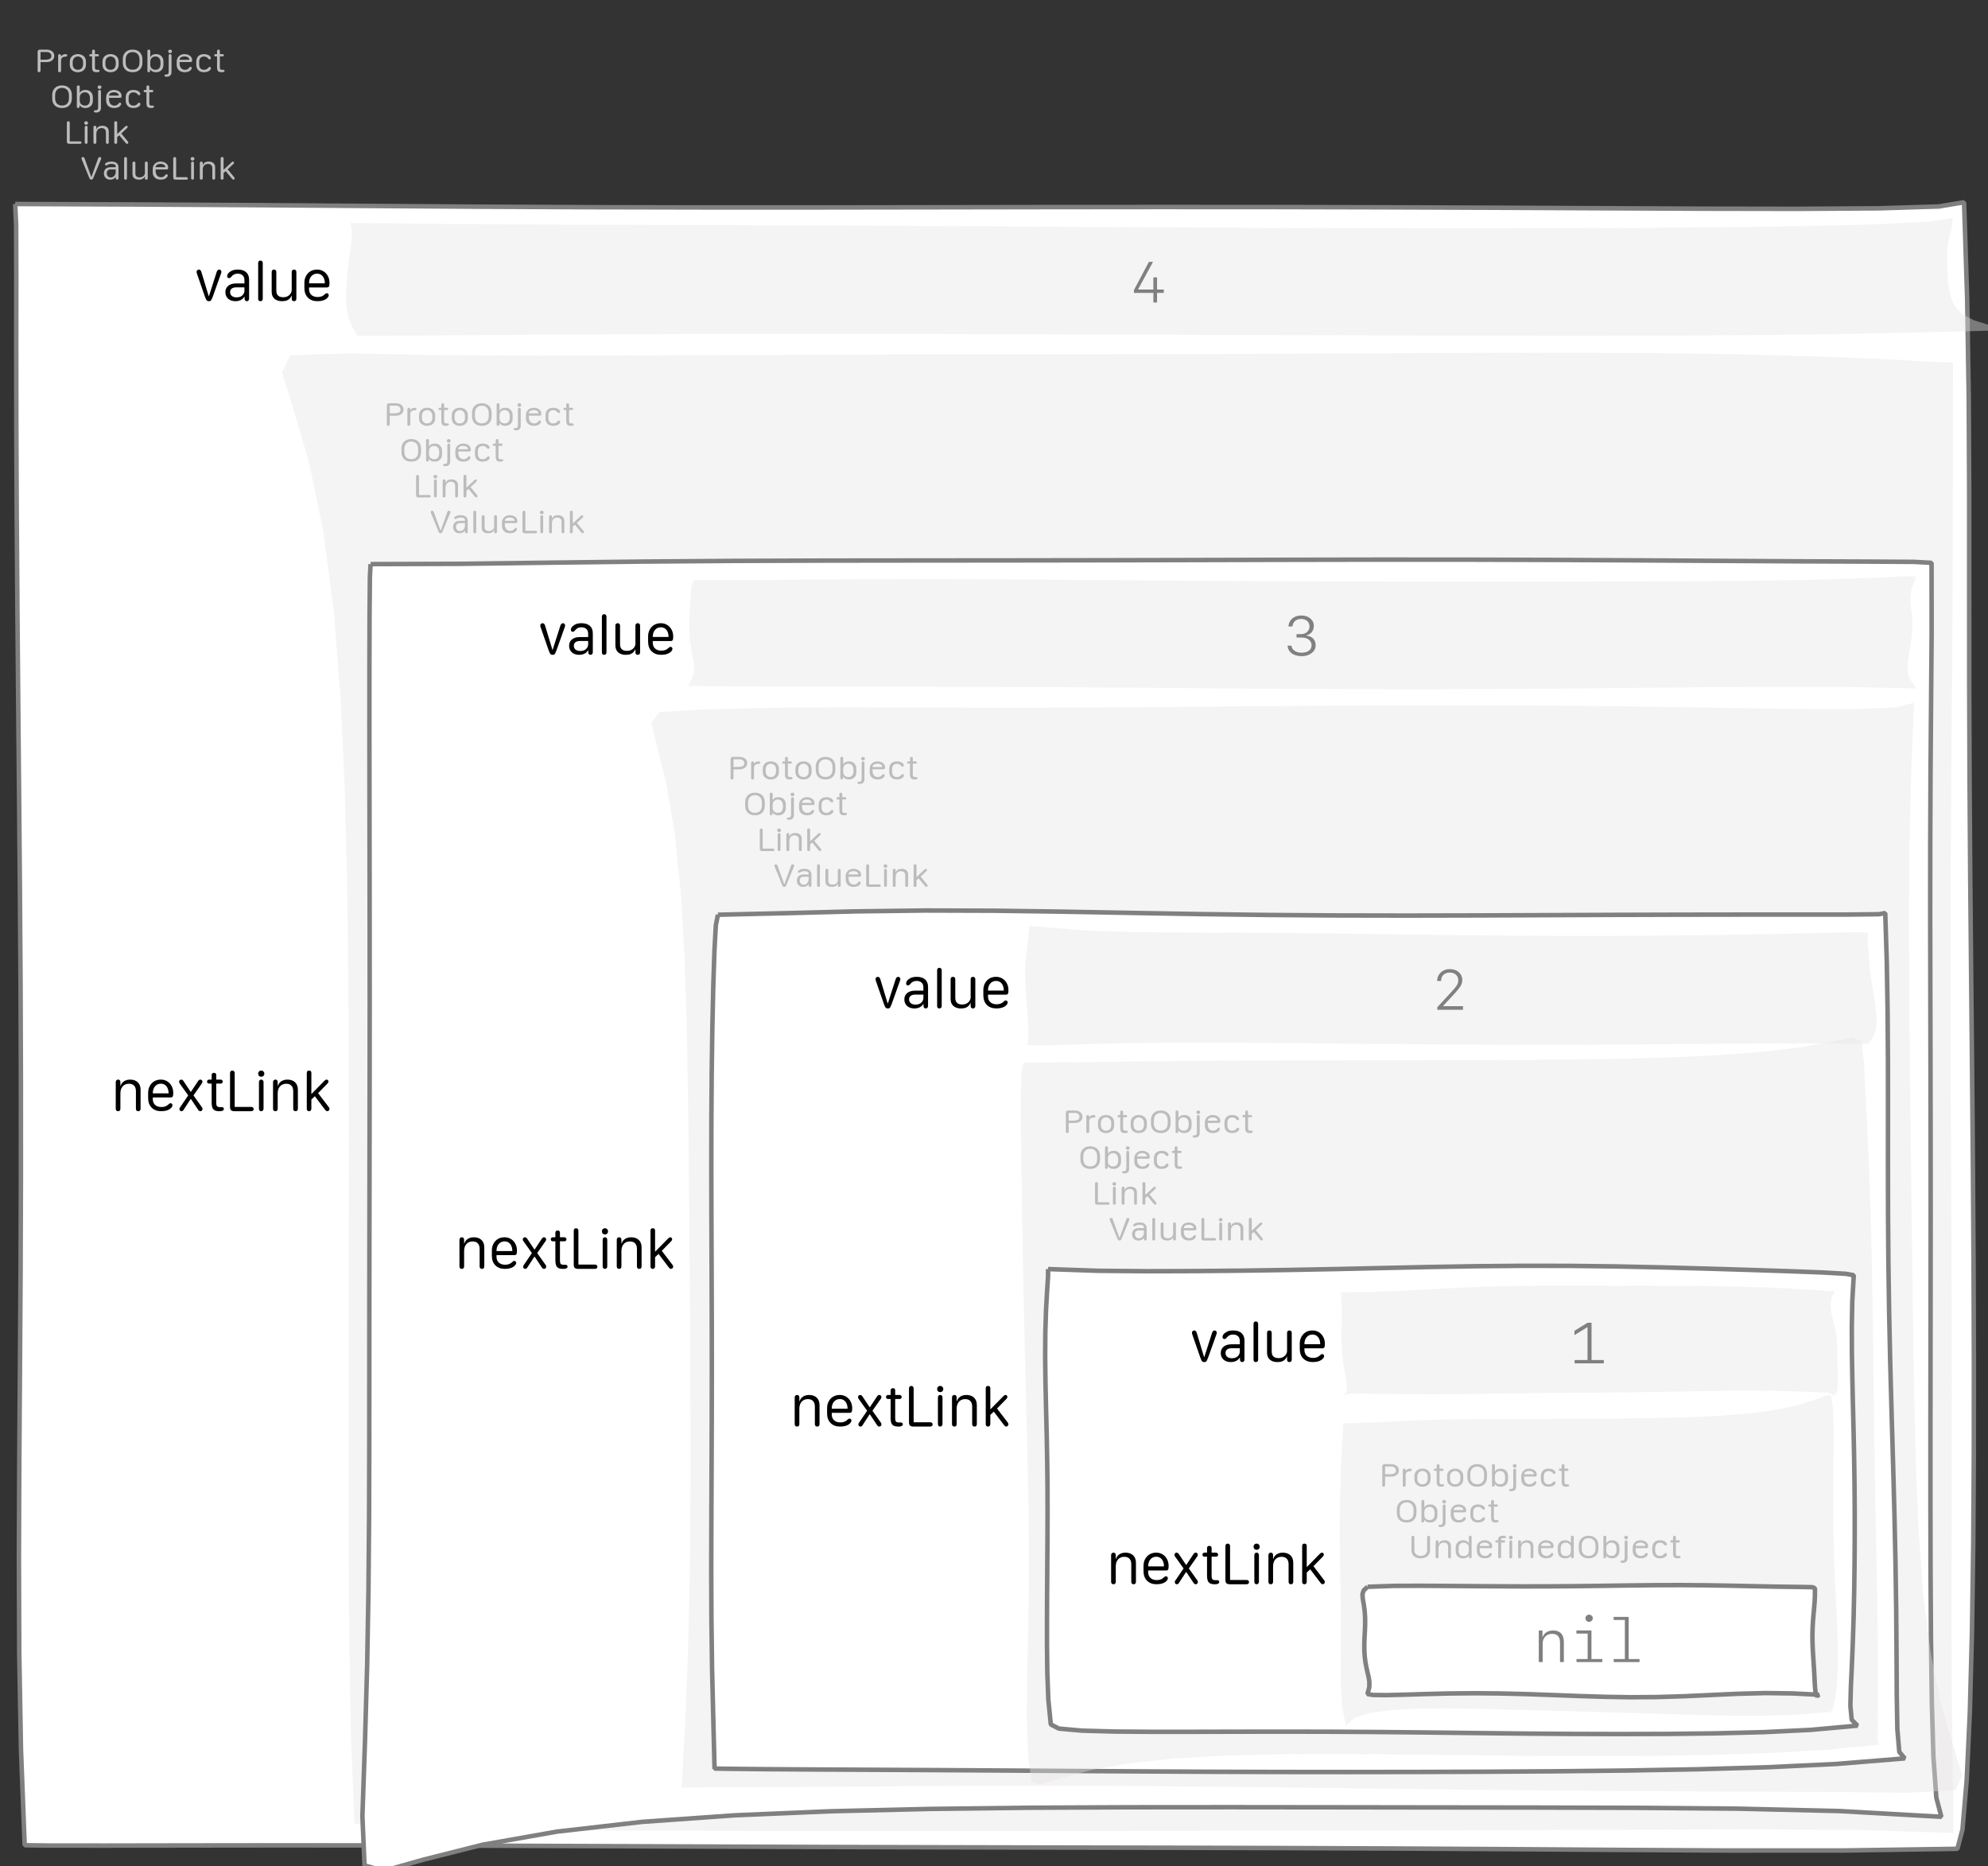 <?xml version="1.0" encoding="UTF-8"?>
<svg xmlns="http://www.w3.org/2000/svg" xmlns:xlink="http://www.w3.org/1999/xlink" width="440.272pt" height="413.206pt" viewBox="0 0 440.272 413.206" version="1.1">
<rect x="0" y="0" width="440.272" height="413.206" fill="#333333" stroke="none"/>
<defs>
<g>
<symbol overflow="visible" id="glyph0-0">
<path style="stroke:none;" d="M 0.5 1.984 L 7.922 1.984 L 7.922 0.797 L 0.5 0.797 Z M 0.5 0.203 L 7.922 0.203 L 7.922 -1.094 L 0.5 -1.094 Z M 0.5 -1.688 L 7.922 -1.688 L 7.922 -2.875 L 0.5 -2.875 Z M 0.5 -3.359 L 7.922 -3.359 L 7.922 -4.438 L 0.5 -4.438 Z M 0.5 -4.922 L 7.922 -4.922 L 7.922 -6.109 L 0.5 -6.109 Z M 0.5 -6.656 L 7.922 -6.656 L 7.922 -7.844 L 0.5 -7.844 Z M 0.5 -6.656 "/>
</symbol>
<symbol overflow="visible" id="glyph0-1">
<path style="stroke:none;" d="M 0.984 0 C 1.086 0 1.164 -0.031 1.219 -0.094 C 1.281 -0.156 1.312 -0.242 1.312 -0.359 L 1.312 -2.234 L 2.641 -2.234 C 2.984 -2.234 3.285 -2.289 3.547 -2.406 C 3.805 -2.531 4.004 -2.691 4.141 -2.891 C 4.285 -3.098 4.359 -3.336 4.359 -3.609 C 4.359 -3.891 4.285 -4.133 4.141 -4.344 C 4.004 -4.551 3.805 -4.711 3.547 -4.828 C 3.285 -4.941 2.984 -5 2.641 -5 L 1.312 -5 C 1.082 -5 0.914 -4.957 0.812 -4.875 C 0.719 -4.789 0.672 -4.66 0.672 -4.484 L 0.672 -0.312 C 0.672 -0.219 0.695 -0.141 0.75 -0.078 C 0.812 -0.023 0.891 0 0.984 0 Z M 1.312 -2.766 L 1.312 -4.469 L 2.609 -4.469 C 2.953 -4.469 3.219 -4.391 3.406 -4.234 C 3.602 -4.086 3.703 -3.879 3.703 -3.609 C 3.703 -3.305 3.586 -3.086 3.359 -2.953 C 3.129 -2.828 2.734 -2.766 2.172 -2.766 Z M 1.312 -2.766 "/>
</symbol>
<symbol overflow="visible" id="glyph0-2">
<path style="stroke:none;" d="M 1.266 -0.328 L 1.266 -2.484 C 1.266 -2.691 1.297 -2.867 1.359 -3.016 C 1.43 -3.16 1.539 -3.266 1.688 -3.328 C 1.832 -3.398 2.008 -3.438 2.219 -3.438 C 2.27 -3.438 2.32 -3.441 2.375 -3.453 C 2.426 -3.461 2.469 -3.477 2.5 -3.5 C 2.539 -3.52 2.57 -3.547 2.594 -3.578 C 2.625 -3.617 2.641 -3.664 2.641 -3.719 C 2.641 -3.82 2.594 -3.895 2.5 -3.938 C 2.426 -3.977 2.332 -4 2.219 -4 C 2.094 -4 1.973 -3.977 1.859 -3.938 C 1.742 -3.906 1.633 -3.848 1.531 -3.766 C 1.438 -3.691 1.352 -3.598 1.281 -3.484 L 1.266 -3.484 L 1.266 -3.641 C 1.266 -3.742 1.234 -3.828 1.172 -3.891 C 1.117 -3.961 1.047 -4 0.953 -4 C 0.848 -4 0.766 -3.969 0.703 -3.906 C 0.648 -3.844 0.625 -3.758 0.625 -3.656 L 0.625 -0.328 C 0.625 -0.223 0.648 -0.141 0.703 -0.078 C 0.766 -0.023 0.848 0 0.953 0 C 1.047 0 1.117 -0.023 1.172 -0.078 C 1.234 -0.141 1.266 -0.223 1.266 -0.328 Z M 1.266 -0.328 "/>
</symbol>
<symbol overflow="visible" id="glyph0-3">
<path style="stroke:none;" d="M 2.25 -4 C 1.914 -4 1.613 -3.93 1.344 -3.797 C 1.07 -3.672 0.859 -3.477 0.703 -3.219 C 0.547 -2.969 0.469 -2.664 0.469 -2.312 L 0.469 -1.688 C 0.469 -1.332 0.547 -1.031 0.703 -0.781 C 0.859 -0.531 1.07 -0.336 1.344 -0.203 C 1.613 -0.066 1.914 0 2.25 0 C 2.594 0 2.898 -0.066 3.172 -0.203 C 3.441 -0.336 3.656 -0.531 3.812 -0.781 C 3.969 -1.031 4.047 -1.332 4.047 -1.688 L 4.047 -2.312 C 4.047 -2.664 3.969 -2.969 3.812 -3.219 C 3.656 -3.477 3.441 -3.672 3.172 -3.797 C 2.898 -3.93 2.594 -4 2.25 -4 Z M 2.25 -3.484 C 2.488 -3.484 2.691 -3.426 2.859 -3.312 C 3.035 -3.207 3.172 -3.062 3.266 -2.875 C 3.359 -2.695 3.406 -2.488 3.406 -2.25 L 3.406 -1.75 C 3.406 -1.508 3.359 -1.297 3.266 -1.109 C 3.172 -0.922 3.035 -0.773 2.859 -0.672 C 2.691 -0.578 2.488 -0.531 2.25 -0.531 C 1.906 -0.531 1.629 -0.641 1.422 -0.859 C 1.211 -1.078 1.109 -1.375 1.109 -1.75 L 1.109 -2.25 C 1.109 -2.488 1.156 -2.695 1.25 -2.875 C 1.344 -3.062 1.473 -3.207 1.641 -3.312 C 1.816 -3.426 2.02 -3.484 2.25 -3.484 Z M 2.25 -3.484 "/>
</symbol>
<symbol overflow="visible" id="glyph0-4">
<path style="stroke:none;" d="M 0.891 -1.109 C 0.891 -0.691 0.969 -0.398 1.125 -0.234 C 1.281 -0.078 1.539 0 1.906 0 C 2.02 0 2.113 -0.004 2.188 -0.016 C 2.27 -0.035 2.336 -0.055 2.391 -0.078 C 2.453 -0.098 2.492 -0.129 2.516 -0.172 C 2.547 -0.211 2.562 -0.258 2.562 -0.312 C 2.562 -0.375 2.535 -0.426 2.484 -0.469 C 2.441 -0.508 2.379 -0.531 2.297 -0.531 C 2.266 -0.531 2.227 -0.531 2.188 -0.531 C 2.145 -0.531 2.094 -0.531 2.031 -0.531 C 1.832 -0.531 1.695 -0.566 1.625 -0.641 C 1.551 -0.711 1.516 -0.859 1.516 -1.078 L 1.516 -3.5 L 2.109 -3.5 C 2.203 -3.5 2.273 -3.52 2.328 -3.562 C 2.379 -3.602 2.406 -3.664 2.406 -3.75 C 2.406 -3.832 2.379 -3.895 2.328 -3.938 C 2.273 -3.977 2.203 -4 2.109 -4 L 1.516 -4 L 1.516 -4.672 C 1.516 -4.891 1.41 -5 1.203 -5 C 1.098 -5 1.02 -4.969 0.969 -4.906 C 0.914 -4.852 0.891 -4.773 0.891 -4.672 L 0.891 -4 L 0.562 -4 C 0.469 -4 0.395 -3.977 0.344 -3.938 C 0.289 -3.895 0.266 -3.832 0.266 -3.75 C 0.266 -3.664 0.289 -3.602 0.344 -3.562 C 0.395 -3.52 0.469 -3.5 0.562 -3.5 L 0.891 -3.5 Z M 0.891 -1.109 "/>
</symbol>
<symbol overflow="visible" id="glyph0-5">
<path style="stroke:none;" d="M 1.094 -2.828 C 1.094 -3.16 1.156 -3.445 1.281 -3.688 C 1.406 -3.938 1.582 -4.125 1.812 -4.25 C 2.039 -4.383 2.312 -4.453 2.625 -4.453 C 2.938 -4.453 3.207 -4.383 3.438 -4.25 C 3.664 -4.125 3.844 -3.938 3.969 -3.688 C 4.094 -3.445 4.156 -3.16 4.156 -2.828 L 4.156 -2.125 C 4.156 -1.801 4.094 -1.52 3.969 -1.281 C 3.844 -1.039 3.664 -0.859 3.438 -0.734 C 3.207 -0.609 2.938 -0.547 2.625 -0.547 C 2.312 -0.547 2.039 -0.609 1.812 -0.734 C 1.582 -0.859 1.406 -1.039 1.281 -1.281 C 1.156 -1.52 1.094 -1.801 1.094 -2.125 Z M 0.453 -2.125 C 0.453 -1.457 0.645 -0.938 1.031 -0.562 C 1.414 -0.188 1.945 0 2.625 0 C 3.07 0 3.457 -0.082 3.781 -0.25 C 4.113 -0.426 4.363 -0.672 4.531 -0.984 C 4.707 -1.305 4.797 -1.688 4.797 -2.125 L 4.797 -2.844 C 4.797 -3.289 4.707 -3.672 4.531 -3.984 C 4.363 -4.305 4.113 -4.555 3.781 -4.734 C 3.457 -4.91 3.07 -5 2.625 -5 C 2.188 -5 1.801 -4.91 1.469 -4.734 C 1.145 -4.555 0.895 -4.305 0.719 -3.984 C 0.539 -3.672 0.453 -3.289 0.453 -2.844 Z M 0.453 -2.125 "/>
</symbol>
<symbol overflow="visible" id="glyph0-6">
<path style="stroke:none;" d="M 1.281 -1.625 L 1.281 -2.297 C 1.281 -2.535 1.328 -2.742 1.422 -2.922 C 1.516 -3.098 1.645 -3.234 1.812 -3.328 C 1.988 -3.43 2.191 -3.484 2.422 -3.484 C 2.66 -3.484 2.863 -3.43 3.031 -3.328 C 3.195 -3.223 3.32 -3.07 3.406 -2.875 C 3.5 -2.688 3.547 -2.457 3.547 -2.188 L 3.547 -1.781 C 3.547 -1.52 3.5 -1.297 3.406 -1.109 C 3.32 -0.922 3.195 -0.773 3.031 -0.672 C 2.875 -0.578 2.68 -0.531 2.453 -0.531 C 2.223 -0.531 2.02 -0.578 1.844 -0.672 C 1.664 -0.766 1.523 -0.895 1.422 -1.062 C 1.328 -1.227 1.281 -1.414 1.281 -1.625 Z M 2.531 0 C 2.875 0 3.164 -0.066 3.406 -0.203 C 3.656 -0.336 3.848 -0.523 3.984 -0.766 C 4.117 -1.016 4.188 -1.305 4.188 -1.641 L 4.188 -2.359 C 4.188 -2.691 4.117 -2.977 3.984 -3.219 C 3.848 -3.469 3.66 -3.66 3.422 -3.797 C 3.18 -3.93 2.895 -4 2.562 -4 C 2.406 -4 2.254 -3.984 2.109 -3.953 C 1.973 -3.922 1.848 -3.875 1.734 -3.812 C 1.629 -3.75 1.539 -3.676 1.469 -3.594 C 1.395 -3.52 1.344 -3.43 1.312 -3.328 L 1.281 -3.328 L 1.281 -4.734 C 1.281 -4.91 1.172 -5 0.953 -5 C 0.859 -5 0.781 -4.973 0.719 -4.922 C 0.664 -4.867 0.641 -4.797 0.641 -4.703 L 0.641 -0.297 C 0.641 -0.203 0.664 -0.129 0.719 -0.078 C 0.77 -0.023 0.844 0 0.938 0 C 1.031 0 1.102 -0.031 1.156 -0.094 C 1.219 -0.156 1.25 -0.238 1.25 -0.344 L 1.25 -0.641 L 1.281 -0.641 C 1.344 -0.504 1.43 -0.391 1.547 -0.297 C 1.672 -0.203 1.816 -0.129 1.984 -0.078 C 2.148 -0.023 2.332 0 2.531 0 Z M 2.531 0 "/>
</symbol>
<symbol overflow="visible" id="glyph0-7">
<path style="stroke:none;" d="M 0.562 -4.609 C 0.562 -4.504 0.602 -4.41 0.688 -4.328 C 0.77 -4.254 0.867 -4.219 0.984 -4.219 C 1.109 -4.219 1.207 -4.254 1.281 -4.328 C 1.363 -4.398 1.406 -4.492 1.406 -4.609 C 1.406 -4.723 1.363 -4.816 1.281 -4.891 C 1.207 -4.961 1.109 -5 0.984 -5 C 0.867 -5 0.77 -4.961 0.688 -4.891 C 0.602 -4.816 0.562 -4.723 0.562 -4.609 Z M 0.234 1 C 0.578 1 0.836 0.91 1.016 0.734 C 1.203 0.555 1.297 0.305 1.297 -0.016 L 1.297 -3.672 C 1.297 -3.773 1.27 -3.852 1.219 -3.906 C 1.164 -3.969 1.086 -4 0.984 -4 C 0.891 -4 0.812 -3.969 0.75 -3.906 C 0.695 -3.852 0.672 -3.781 0.672 -3.688 L 0.672 -0.234 C 0.672 0.035 0.633 0.223 0.562 0.328 C 0.488 0.441 0.367 0.5 0.203 0.5 C 0.191 0.5 0.164 0.5 0.125 0.5 C 0.082 0.5 0.051 0.5 0.031 0.5 C -0.062 0.5 -0.133 0.52 -0.188 0.562 C -0.238 0.602 -0.266 0.66 -0.266 0.734 C -0.266 0.816 -0.223 0.883 -0.141 0.938 C -0.066 0.977 0.055 1 0.234 1 Z M 0.234 1 "/>
</symbol>
<symbol overflow="visible" id="glyph0-8">
<path style="stroke:none;" d="M 0.469 -1.672 C 0.469 -1.16 0.625 -0.754 0.938 -0.453 C 1.258 -0.148 1.703 0 2.266 0 C 2.547 0 2.805 -0.039 3.047 -0.125 C 3.297 -0.219 3.484 -0.344 3.609 -0.5 C 3.66 -0.57 3.703 -0.641 3.734 -0.703 C 3.773 -0.773 3.797 -0.844 3.797 -0.906 C 3.797 -0.988 3.77 -1.055 3.719 -1.109 C 3.664 -1.172 3.602 -1.203 3.531 -1.203 C 3.477 -1.203 3.43 -1.188 3.391 -1.156 C 3.348 -1.125 3.273 -1.047 3.172 -0.922 C 3.109 -0.859 3.047 -0.801 2.984 -0.75 C 2.922 -0.695 2.852 -0.656 2.781 -0.625 C 2.707 -0.594 2.629 -0.566 2.547 -0.547 C 2.461 -0.535 2.379 -0.531 2.297 -0.531 C 1.922 -0.531 1.629 -0.66 1.422 -0.922 C 1.211 -1.18 1.109 -1.535 1.109 -1.984 L 1.109 -2.25 L 3.547 -2.25 C 3.68 -2.25 3.77 -2.281 3.812 -2.344 C 3.863 -2.406 3.891 -2.52 3.891 -2.688 C 3.891 -2.945 3.816 -3.172 3.672 -3.359 C 3.535 -3.555 3.336 -3.711 3.078 -3.828 C 2.828 -3.941 2.535 -4 2.203 -4 C 1.859 -4 1.555 -3.926 1.297 -3.781 C 1.035 -3.633 0.832 -3.438 0.688 -3.188 C 0.539 -2.938 0.469 -2.645 0.469 -2.312 Z M 1.109 -2.75 L 1.109 -2.766 C 1.109 -2.973 1.207 -3.145 1.406 -3.281 C 1.613 -3.414 1.879 -3.484 2.203 -3.484 C 2.523 -3.484 2.781 -3.414 2.969 -3.281 C 3.164 -3.145 3.266 -2.969 3.266 -2.75 Z M 1.109 -2.75 "/>
</symbol>
<symbol overflow="visible" id="glyph0-9">
<path style="stroke:none;" d="M 0.469 -1.656 C 0.469 -1.156 0.613 -0.754 0.906 -0.453 C 1.207 -0.148 1.633 0 2.188 0 C 2.332 0 2.488 -0.016 2.656 -0.047 C 2.832 -0.078 3.004 -0.133 3.172 -0.219 C 3.328 -0.301 3.457 -0.398 3.562 -0.516 C 3.664 -0.629 3.719 -0.754 3.719 -0.891 C 3.719 -0.984 3.688 -1.051 3.625 -1.094 C 3.562 -1.145 3.5 -1.172 3.438 -1.172 C 3.344 -1.172 3.27 -1.145 3.219 -1.094 C 3.164 -1.039 3.125 -0.988 3.094 -0.938 C 3.008 -0.844 2.914 -0.766 2.812 -0.703 C 2.719 -0.641 2.613 -0.594 2.5 -0.562 C 2.395 -0.539 2.289 -0.531 2.188 -0.531 C 1.82 -0.531 1.551 -0.641 1.375 -0.859 C 1.195 -1.078 1.109 -1.352 1.109 -1.688 L 1.109 -2.328 C 1.109 -2.66 1.195 -2.93 1.375 -3.141 C 1.551 -3.359 1.82 -3.469 2.188 -3.469 C 2.312 -3.469 2.426 -3.453 2.531 -3.422 C 2.645 -3.391 2.742 -3.344 2.828 -3.281 C 2.922 -3.219 3.004 -3.145 3.078 -3.062 C 3.109 -3.008 3.148 -2.957 3.203 -2.906 C 3.254 -2.863 3.328 -2.844 3.422 -2.844 C 3.516 -2.844 3.582 -2.867 3.625 -2.922 C 3.676 -2.973 3.703 -3.039 3.703 -3.125 C 3.703 -3.258 3.645 -3.383 3.531 -3.5 C 3.426 -3.613 3.305 -3.707 3.172 -3.781 C 3.004 -3.863 2.832 -3.922 2.656 -3.953 C 2.488 -3.984 2.332 -4 2.188 -4 C 1.82 -4 1.508 -3.93 1.25 -3.797 C 1 -3.66 0.805 -3.469 0.672 -3.219 C 0.535 -2.969 0.469 -2.68 0.469 -2.359 Z M 0.469 -1.656 "/>
</symbol>
<symbol overflow="visible" id="glyph0-10">
<path style="stroke:none;" d="M 3.906 -0.266 C 3.906 -0.348 3.875 -0.414 3.812 -0.469 C 3.758 -0.52 3.68 -0.547 3.578 -0.547 L 1.312 -0.547 L 1.312 -4.672 C 1.312 -4.766 1.281 -4.844 1.219 -4.906 C 1.164 -4.969 1.086 -5 0.984 -5 C 0.891 -5 0.812 -4.969 0.75 -4.906 C 0.695 -4.844 0.672 -4.766 0.672 -4.672 L 0.672 -0.531 C 0.672 -0.332 0.719 -0.191 0.812 -0.109 C 0.914 -0.035 1.082 0 1.312 0 L 3.578 0 C 3.68 0 3.758 -0.02 3.812 -0.062 C 3.875 -0.113 3.906 -0.18 3.906 -0.266 Z M 3.906 -0.266 "/>
</symbol>
<symbol overflow="visible" id="glyph0-11">
<path style="stroke:none;" d="M 0.562 -4.609 C 0.562 -4.492 0.602 -4.398 0.688 -4.328 C 0.77 -4.254 0.867 -4.219 0.984 -4.219 C 1.109 -4.219 1.207 -4.254 1.281 -4.328 C 1.363 -4.398 1.406 -4.492 1.406 -4.609 C 1.406 -4.723 1.363 -4.816 1.281 -4.891 C 1.207 -4.961 1.109 -5 0.984 -5 C 0.867 -5 0.77 -4.961 0.688 -4.891 C 0.602 -4.816 0.562 -4.723 0.562 -4.609 Z M 1.297 -0.328 L 1.297 -3.656 C 1.297 -3.77 1.266 -3.852 1.203 -3.906 C 1.148 -3.969 1.078 -4 0.984 -4 C 0.898 -4 0.828 -3.969 0.766 -3.906 C 0.703 -3.852 0.672 -3.77 0.672 -3.656 L 0.672 -0.328 C 0.672 -0.211 0.703 -0.129 0.766 -0.078 C 0.828 -0.023 0.898 0 0.984 0 C 1.078 0 1.148 -0.023 1.203 -0.078 C 1.266 -0.129 1.297 -0.211 1.297 -0.328 Z M 1.297 -0.328 "/>
</symbol>
<symbol overflow="visible" id="glyph0-12">
<path style="stroke:none;" d="M 4.016 -0.328 L 4.016 -2.719 C 4.016 -3.125 3.891 -3.438 3.641 -3.656 C 3.391 -3.883 3.035 -4 2.578 -4 C 2.359 -4 2.16 -3.969 1.984 -3.906 C 1.816 -3.852 1.676 -3.77 1.562 -3.656 C 1.445 -3.539 1.359 -3.398 1.297 -3.234 L 1.266 -3.234 L 1.266 -3.656 C 1.266 -3.883 1.16 -4 0.953 -4 C 0.848 -4 0.766 -3.969 0.703 -3.906 C 0.648 -3.844 0.625 -3.758 0.625 -3.656 L 0.625 -0.328 C 0.625 -0.223 0.648 -0.141 0.703 -0.078 C 0.766 -0.023 0.844 0 0.938 0 C 1.156 0 1.266 -0.109 1.266 -0.328 L 1.266 -2.219 C 1.266 -2.477 1.312 -2.703 1.406 -2.891 C 1.5 -3.078 1.633 -3.223 1.812 -3.328 C 1.988 -3.43 2.195 -3.484 2.438 -3.484 C 2.738 -3.484 2.973 -3.398 3.141 -3.234 C 3.305 -3.066 3.391 -2.832 3.391 -2.531 L 3.391 -0.328 C 3.391 -0.109 3.492 0 3.703 0 C 3.91 0 4.016 -0.109 4.016 -0.328 Z M 4.016 -0.328 "/>
</symbol>
<symbol overflow="visible" id="glyph0-13">
<path style="stroke:none;" d="M 1.281 -0.328 L 1.281 -1.484 L 1.75 -1.891 L 3.156 -0.188 C 3.258 -0.062 3.359 0 3.453 0 C 3.535 0 3.602 -0.023 3.656 -0.078 C 3.719 -0.141 3.75 -0.207 3.75 -0.281 C 3.75 -0.312 3.738 -0.348 3.719 -0.391 C 3.695 -0.441 3.672 -0.488 3.641 -0.531 L 2.188 -2.281 L 3.469 -3.484 C 3.562 -3.578 3.609 -3.664 3.609 -3.75 C 3.609 -3.82 3.582 -3.879 3.531 -3.922 C 3.488 -3.973 3.426 -4 3.344 -4 C 3.258 -4 3.16 -3.941 3.047 -3.828 L 1.297 -2.188 L 1.281 -2.188 L 1.281 -4.719 C 1.281 -4.906 1.172 -5 0.953 -5 C 0.742 -5 0.641 -4.898 0.641 -4.703 L 0.641 -0.297 C 0.641 -0.203 0.664 -0.129 0.719 -0.078 C 0.781 -0.023 0.859 0 0.953 0 C 1.055 0 1.133 -0.023 1.188 -0.078 C 1.25 -0.141 1.281 -0.223 1.281 -0.328 Z M 1.281 -0.328 "/>
</symbol>
<symbol overflow="visible" id="glyph0-14">
<path style="stroke:none;" d="M 2.406 -0.594 L 2.375 -0.594 L 0.891 -4.703 C 0.816 -4.898 0.695 -5 0.531 -5 C 0.445 -5 0.367 -4.973 0.297 -4.922 C 0.234 -4.867 0.203 -4.805 0.203 -4.734 C 0.203 -4.66 0.223 -4.57 0.266 -4.469 L 1.938 -0.375 C 1.988 -0.238 2.051 -0.141 2.125 -0.078 C 2.195 -0.023 2.285 0 2.391 0 C 2.504 0 2.594 -0.023 2.656 -0.078 C 2.719 -0.141 2.773 -0.238 2.828 -0.375 L 4.516 -4.469 C 4.523 -4.508 4.535 -4.555 4.547 -4.609 C 4.566 -4.66 4.578 -4.703 4.578 -4.734 C 4.578 -4.805 4.539 -4.867 4.469 -4.922 C 4.406 -4.973 4.328 -5 4.234 -5 C 4.16 -5 4.094 -4.973 4.031 -4.922 C 3.977 -4.879 3.93 -4.805 3.891 -4.703 Z M 2.406 -0.594 "/>
</symbol>
<symbol overflow="visible" id="glyph0-15">
<path style="stroke:none;" d="M 1.031 -1.406 C 1.031 -1.676 1.102 -1.883 1.25 -2.031 C 1.395 -2.176 1.602 -2.25 1.875 -2.25 L 3 -2.25 L 3 -1.656 C 3 -1.438 2.945 -1.238 2.844 -1.062 C 2.75 -0.883 2.625 -0.742 2.469 -0.641 C 2.312 -0.535 2.129 -0.484 1.922 -0.484 C 1.66 -0.484 1.445 -0.566 1.281 -0.734 C 1.113 -0.91 1.031 -1.133 1.031 -1.406 Z M 2.984 -0.562 C 2.992 -0.562 3 -0.562 3 -0.562 C 3 -0.562 3.004 -0.562 3.016 -0.562 L 3.016 -0.328 C 3.016 -0.223 3.039 -0.141 3.094 -0.078 C 3.145 -0.023 3.223 0 3.328 0 C 3.422 0 3.492 -0.023 3.547 -0.078 C 3.598 -0.141 3.625 -0.223 3.625 -0.328 L 3.625 -2.719 C 3.625 -3.125 3.488 -3.438 3.219 -3.656 C 2.957 -3.883 2.578 -4 2.078 -4 C 1.867 -4 1.688 -3.984 1.531 -3.953 C 1.375 -3.93 1.238 -3.895 1.125 -3.844 C 0.957 -3.77 0.832 -3.691 0.75 -3.609 C 0.664 -3.523 0.625 -3.438 0.625 -3.344 C 0.625 -3.281 0.645 -3.234 0.688 -3.203 C 0.738 -3.172 0.801 -3.156 0.875 -3.156 C 0.938 -3.156 0.988 -3.16 1.031 -3.172 C 1.082 -3.18 1.129 -3.207 1.172 -3.25 C 1.297 -3.332 1.426 -3.391 1.562 -3.422 C 1.695 -3.461 1.852 -3.484 2.031 -3.484 C 2.344 -3.484 2.582 -3.441 2.75 -3.359 C 2.914 -3.273 3 -3.156 3 -3 L 3 -2.75 L 1.859 -2.75 C 1.398 -2.75 1.039 -2.629 0.781 -2.391 C 0.52 -2.148 0.391 -1.816 0.391 -1.391 C 0.391 -0.984 0.516 -0.648 0.766 -0.391 C 1.016 -0.129 1.348 0 1.766 0 C 1.941 0 2.109 -0.02 2.266 -0.062 C 2.422 -0.102 2.555 -0.164 2.672 -0.25 C 2.797 -0.332 2.898 -0.438 2.984 -0.562 Z M 2.984 -0.562 "/>
</symbol>
<symbol overflow="visible" id="glyph0-16">
<path style="stroke:none;" d="M 0.969 0 C 1.062 0 1.133 -0.02 1.188 -0.062 C 1.25 -0.113 1.281 -0.191 1.281 -0.297 L 1.281 -4.703 C 1.281 -4.805 1.25 -4.879 1.188 -4.922 C 1.133 -4.973 1.062 -5 0.969 -5 C 0.883 -5 0.812 -4.973 0.75 -4.922 C 0.688 -4.879 0.656 -4.805 0.656 -4.703 L 0.656 -0.297 C 0.656 -0.191 0.688 -0.113 0.75 -0.062 C 0.812 -0.02 0.883 0 0.969 0 Z M 0.969 0 "/>
</symbol>
<symbol overflow="visible" id="glyph0-17">
<path style="stroke:none;" d="M 3.266 -0.688 L 3.312 -0.688 L 3.312 -0.312 C 3.312 -0.195 3.336 -0.113 3.391 -0.062 C 3.453 -0.02 3.531 0 3.625 0 C 3.707 0 3.781 -0.02 3.844 -0.062 C 3.906 -0.113 3.938 -0.195 3.938 -0.312 L 3.938 -3.688 C 3.938 -3.789 3.906 -3.867 3.844 -3.922 C 3.781 -3.973 3.707 -4 3.625 -4 C 3.531 -4 3.453 -3.973 3.391 -3.922 C 3.336 -3.867 3.312 -3.789 3.312 -3.688 L 3.312 -1.438 C 3.312 -1.27 3.258 -1.113 3.156 -0.969 C 3.051 -0.82 2.91 -0.707 2.734 -0.625 C 2.566 -0.539 2.363 -0.5 2.125 -0.5 C 1.957 -0.5 1.801 -0.523 1.656 -0.578 C 1.52 -0.629 1.41 -0.719 1.328 -0.844 C 1.242 -0.969 1.203 -1.145 1.203 -1.375 L 1.203 -3.688 C 1.203 -3.789 1.172 -3.867 1.109 -3.922 C 1.047 -3.973 0.969 -4 0.875 -4 C 0.789 -4 0.719 -3.973 0.656 -3.922 C 0.594 -3.867 0.562 -3.789 0.562 -3.688 L 0.562 -1.234 C 0.562 -0.93 0.625 -0.691 0.75 -0.516 C 0.875 -0.336 1.039 -0.207 1.25 -0.125 C 1.469 -0.039 1.707 0 1.969 0 C 2.25 0 2.473 -0.031 2.641 -0.094 C 2.816 -0.164 2.953 -0.254 3.047 -0.359 C 3.148 -0.473 3.223 -0.582 3.266 -0.688 Z M 3.266 -0.688 "/>
</symbol>
<symbol overflow="visible" id="glyph0-18">
<path style="stroke:none;" d="M 4.719 -1.797 L 4.719 -4.672 C 4.719 -4.773 4.688 -4.852 4.625 -4.906 C 4.57 -4.969 4.5 -5 4.406 -5 C 4.301 -5 4.219 -4.969 4.156 -4.906 C 4.102 -4.852 4.078 -4.773 4.078 -4.672 L 4.078 -1.812 C 4.078 -1.426 3.945 -1.117 3.688 -0.891 C 3.438 -0.66 3.098 -0.547 2.672 -0.547 C 2.234 -0.547 1.883 -0.66 1.625 -0.891 C 1.375 -1.117 1.25 -1.426 1.25 -1.812 L 1.25 -4.672 C 1.25 -4.773 1.219 -4.852 1.156 -4.906 C 1.102 -4.969 1.023 -5 0.922 -5 C 0.828 -5 0.75 -4.969 0.688 -4.906 C 0.633 -4.852 0.609 -4.773 0.609 -4.672 L 0.609 -1.812 C 0.609 -1.445 0.688 -1.129 0.844 -0.859 C 1.008 -0.586 1.242 -0.375 1.547 -0.219 C 1.859 -0.07 2.234 0 2.672 0 C 3.078 0 3.43 -0.07 3.734 -0.219 C 4.047 -0.363 4.285 -0.57 4.453 -0.844 C 4.629 -1.113 4.719 -1.43 4.719 -1.797 Z M 4.719 -1.797 "/>
</symbol>
<symbol overflow="visible" id="glyph0-19">
<path style="stroke:none;" d="M 1.109 -1.734 L 1.109 -2.25 C 1.109 -2.508 1.148 -2.727 1.234 -2.906 C 1.316 -3.082 1.441 -3.223 1.609 -3.328 C 1.773 -3.43 1.973 -3.484 2.203 -3.484 C 2.43 -3.484 2.629 -3.43 2.797 -3.328 C 2.973 -3.234 3.113 -3.109 3.219 -2.953 C 3.32 -2.797 3.375 -2.609 3.375 -2.391 L 3.375 -1.656 C 3.375 -1.414 3.328 -1.207 3.234 -1.031 C 3.141 -0.863 3.004 -0.734 2.828 -0.641 C 2.66 -0.547 2.457 -0.5 2.219 -0.5 C 1.988 -0.5 1.785 -0.547 1.609 -0.641 C 1.441 -0.742 1.316 -0.883 1.234 -1.062 C 1.148 -1.238 1.109 -1.461 1.109 -1.734 Z M 3.375 -0.656 L 3.406 -0.656 L 3.406 -0.328 C 3.406 -0.223 3.43 -0.141 3.484 -0.078 C 3.535 -0.023 3.609 0 3.703 0 C 3.898 0 4 -0.098 4 -0.297 L 4 -4.703 C 4 -4.898 3.895 -5 3.688 -5 C 3.477 -5 3.375 -4.91 3.375 -4.734 L 3.375 -3.375 L 3.344 -3.375 C 3.281 -3.508 3.191 -3.617 3.078 -3.703 C 2.961 -3.797 2.82 -3.867 2.656 -3.922 C 2.488 -3.973 2.305 -4 2.109 -4 C 1.785 -4 1.5 -3.93 1.25 -3.797 C 1 -3.66 0.805 -3.473 0.672 -3.234 C 0.535 -3.004 0.469 -2.727 0.469 -2.406 L 0.469 -1.594 C 0.469 -1.281 0.531 -1.004 0.656 -0.766 C 0.789 -0.523 0.977 -0.336 1.219 -0.203 C 1.469 -0.066 1.758 0 2.094 0 C 2.25 0 2.395 -0.008 2.531 -0.031 C 2.676 -0.062 2.805 -0.102 2.922 -0.156 C 3.035 -0.219 3.129 -0.289 3.203 -0.375 C 3.285 -0.457 3.344 -0.551 3.375 -0.656 Z M 3.375 -0.656 "/>
</symbol>
<symbol overflow="visible" id="glyph0-20">
<path style="stroke:none;" d="M 1.516 -0.328 L 1.516 -3.5 L 2.125 -3.5 C 2.219 -3.5 2.289 -3.52 2.344 -3.562 C 2.395 -3.602 2.422 -3.664 2.422 -3.75 C 2.422 -3.832 2.395 -3.895 2.344 -3.938 C 2.289 -3.977 2.219 -4 2.125 -4 L 1.516 -4 L 1.516 -4.203 C 1.516 -4.297 1.551 -4.363 1.625 -4.406 C 1.707 -4.457 1.828 -4.484 1.984 -4.484 C 2.078 -4.484 2.145 -4.484 2.188 -4.484 C 2.227 -4.484 2.297 -4.484 2.391 -4.484 C 2.461 -4.484 2.52 -4.504 2.562 -4.547 C 2.602 -4.586 2.625 -4.641 2.625 -4.703 C 2.625 -4.773 2.586 -4.836 2.516 -4.891 C 2.461 -4.922 2.395 -4.945 2.312 -4.969 C 2.238 -4.988 2.148 -5 2.047 -5 C 1.66 -5 1.367 -4.938 1.172 -4.812 C 0.973 -4.695 0.875 -4.516 0.875 -4.266 L 0.875 -4 L 0.516 -4 C 0.422 -4 0.348 -3.977 0.297 -3.938 C 0.242 -3.895 0.219 -3.832 0.219 -3.75 C 0.219 -3.582 0.316 -3.5 0.516 -3.5 L 0.875 -3.5 L 0.875 -0.328 C 0.875 -0.223 0.898 -0.141 0.953 -0.078 C 1.016 -0.023 1.094 0 1.188 0 C 1.406 0 1.516 -0.109 1.516 -0.328 Z M 1.516 -0.328 "/>
</symbol>
<symbol overflow="visible" id="glyph1-0">
<path style="stroke:none;" d="M 0.875 3.047 L 12.891 3.047 L 12.891 1.109 L 0.875 1.109 Z M 0.875 0.328 L 12.891 0.328 L 12.891 -1.375 L 0.875 -1.375 Z M 0.875 -2.156 L 12.891 -2.156 L 12.891 -4.078 L 0.875 -4.078 Z M 0.875 -5.125 L 12.891 -5.125 L 12.891 -7.047 L 0.875 -7.047 Z M 0.875 -7.984 L 12.891 -7.984 L 12.891 -10.016 L 0.875 -10.016 Z M 0.875 -10.953 L 12.891 -10.953 L 12.891 -12.875 L 0.875 -12.875 Z M 0.875 -10.953 "/>
</symbol>
<symbol overflow="visible" id="glyph1-1">
<path style="stroke:none;" d="M 2.109 -1.016 C 2.211 -0.734 2.301 -0.52 2.375 -0.375 C 2.457 -0.227 2.547 -0.129 2.641 -0.078 C 2.734 -0.023 2.852 0 3 0 C 3.133 0 3.242 -0.02 3.328 -0.062 C 3.422 -0.113 3.504 -0.211 3.578 -0.359 C 3.66 -0.516 3.754 -0.734 3.859 -1.016 L 5.672 -6.109 C 5.734 -6.266 5.766 -6.395 5.766 -6.5 C 5.766 -6.633 5.719 -6.75 5.625 -6.844 C 5.531 -6.945 5.414 -7 5.281 -7 C 5.031 -7 4.844 -6.82 4.719 -6.469 L 3 -1.109 L 2.953 -1.109 L 1.328 -6.469 C 1.223 -6.82 1.035 -7 0.766 -7 C 0.629 -7 0.508 -6.945 0.406 -6.844 C 0.312 -6.75 0.266 -6.633 0.266 -6.5 C 0.266 -6.395 0.289 -6.266 0.344 -6.109 Z M 2.109 -1.016 "/>
</symbol>
<symbol overflow="visible" id="glyph1-2">
<path style="stroke:none;" d="M 1.672 -2 C 1.672 -2.344 1.785 -2.602 2.016 -2.781 C 2.254 -2.969 2.594 -3.062 3.031 -3.062 L 4.844 -3.062 L 4.844 -2.328 C 4.844 -2.047 4.766 -1.789 4.609 -1.562 C 4.461 -1.332 4.258 -1.156 4 -1.031 C 3.738 -0.906 3.441 -0.844 3.109 -0.844 C 2.68 -0.844 2.332 -0.945 2.062 -1.156 C 1.801 -1.375 1.672 -1.656 1.672 -2 Z M 4.828 -0.984 C 4.836 -0.984 4.848 -0.984 4.859 -0.984 C 4.867 -0.984 4.875 -0.984 4.875 -0.984 L 4.875 -0.578 C 4.875 -0.398 4.914 -0.258 5 -0.156 C 5.094 -0.051 5.219 0 5.375 0 C 5.531 0 5.648 -0.051 5.734 -0.156 C 5.828 -0.258 5.875 -0.398 5.875 -0.578 L 5.875 -4.75 C 5.875 -5.477 5.656 -6.035 5.219 -6.422 C 4.789 -6.805 4.172 -7 3.359 -7 C 3.023 -7 2.734 -6.969 2.484 -6.906 C 2.234 -6.844 2.008 -6.75 1.812 -6.625 C 1.539 -6.469 1.336 -6.297 1.203 -6.109 C 1.078 -5.922 1.016 -5.734 1.016 -5.547 C 1.016 -5.41 1.051 -5.301 1.125 -5.219 C 1.195 -5.145 1.289 -5.109 1.406 -5.109 C 1.508 -5.109 1.598 -5.125 1.672 -5.156 C 1.742 -5.195 1.82 -5.27 1.906 -5.375 C 2.102 -5.625 2.312 -5.805 2.531 -5.922 C 2.75 -6.035 3.004 -6.094 3.297 -6.094 C 3.797 -6.094 4.176 -5.973 4.438 -5.734 C 4.707 -5.492 4.844 -5.133 4.844 -4.656 L 4.844 -3.938 L 3.016 -3.938 C 2.266 -3.938 1.676 -3.758 1.25 -3.406 C 0.832 -3.062 0.625 -2.594 0.625 -2 C 0.625 -1.406 0.828 -0.922 1.234 -0.547 C 1.648 -0.18 2.188 0 2.844 0 C 3.133 0 3.406 -0.035 3.656 -0.109 C 3.906 -0.18 4.129 -0.289 4.328 -0.438 C 4.523 -0.582 4.691 -0.766 4.828 -0.984 Z M 4.828 -0.984 "/>
</symbol>
<symbol overflow="visible" id="glyph1-3">
<path style="stroke:none;" d="M 1.562 0 C 1.707 0 1.828 -0.039 1.922 -0.125 C 2.023 -0.219 2.078 -0.359 2.078 -0.547 L 2.078 -8.453 C 2.078 -8.641 2.023 -8.773 1.922 -8.859 C 1.828 -8.953 1.707 -9 1.562 -9 C 1.426 -9 1.305 -8.953 1.203 -8.859 C 1.109 -8.773 1.062 -8.641 1.062 -8.453 L 1.062 -0.547 C 1.062 -0.359 1.109 -0.219 1.203 -0.125 C 1.305 -0.039 1.426 0 1.562 0 Z M 1.562 0 "/>
</symbol>
<symbol overflow="visible" id="glyph1-4">
<path style="stroke:none;" d="M 5.297 -1.203 L 5.344 -1.203 L 5.344 -0.547 C 5.344 -0.359 5.395 -0.219 5.5 -0.125 C 5.602 -0.039 5.723 0 5.859 0 C 6.004 0 6.125 -0.039 6.219 -0.125 C 6.32 -0.207 6.375 -0.348 6.375 -0.547 L 6.375 -6.453 C 6.375 -6.648 6.32 -6.789 6.219 -6.875 C 6.125 -6.957 6.004 -7 5.859 -7 C 5.723 -7 5.602 -6.957 5.5 -6.875 C 5.395 -6.789 5.344 -6.648 5.344 -6.453 L 5.344 -2.531 C 5.344 -2.227 5.266 -1.953 5.109 -1.703 C 4.953 -1.453 4.727 -1.25 4.438 -1.094 C 4.156 -0.945 3.82 -0.875 3.438 -0.875 C 3.176 -0.875 2.93 -0.914 2.703 -1 C 2.473 -1.094 2.285 -1.25 2.141 -1.469 C 2.004 -1.695 1.938 -2.008 1.938 -2.406 L 1.938 -6.453 C 1.938 -6.648 1.883 -6.789 1.781 -6.875 C 1.688 -6.957 1.566 -7 1.422 -7 C 1.273 -7 1.148 -6.957 1.047 -6.875 C 0.953 -6.789 0.906 -6.648 0.906 -6.453 L 0.906 -2.172 C 0.906 -1.641 1.008 -1.219 1.219 -0.906 C 1.426 -0.594 1.703 -0.363 2.047 -0.219 C 2.391 -0.07 2.77 0 3.188 0 C 3.633 0 4 -0.055 4.281 -0.172 C 4.57 -0.297 4.797 -0.453 4.953 -0.641 C 5.109 -0.828 5.223 -1.016 5.297 -1.203 Z M 5.297 -1.203 "/>
</symbol>
<symbol overflow="visible" id="glyph1-5">
<path style="stroke:none;" d="M 0.75 -2.938 C 0.75 -2.02 1.008 -1.301 1.531 -0.781 C 2.051 -0.258 2.758 0 3.656 0 C 4.125 0 4.551 -0.062 4.938 -0.188 C 5.332 -0.32 5.633 -0.504 5.844 -0.734 C 5.938 -0.828 6.008 -0.926 6.062 -1.031 C 6.113 -1.145 6.141 -1.242 6.141 -1.328 C 6.141 -1.453 6.098 -1.555 6.016 -1.641 C 5.941 -1.723 5.848 -1.766 5.734 -1.766 C 5.641 -1.766 5.555 -1.742 5.484 -1.703 C 5.422 -1.66 5.301 -1.562 5.125 -1.406 C 5.031 -1.32 4.93 -1.25 4.828 -1.188 C 4.723 -1.133 4.613 -1.086 4.5 -1.047 C 4.383 -1.004 4.258 -0.973 4.125 -0.953 C 4 -0.93 3.859 -0.922 3.703 -0.922 C 3.109 -0.922 2.641 -1.078 2.297 -1.391 C 1.953 -1.711 1.781 -2.148 1.781 -2.703 L 1.781 -3.047 L 5.734 -3.047 C 5.961 -3.047 6.113 -3.113 6.188 -3.25 C 6.27 -3.383 6.312 -3.645 6.312 -4.031 C 6.312 -4.613 6.191 -5.125 5.953 -5.562 C 5.723 -6.008 5.398 -6.359 4.984 -6.609 C 4.578 -6.867 4.102 -7 3.562 -7 C 3.008 -7 2.52 -6.875 2.094 -6.625 C 1.676 -6.375 1.348 -6.023 1.109 -5.578 C 0.867 -5.141 0.75 -4.629 0.75 -4.047 Z M 1.781 -3.953 L 1.781 -3.969 C 1.781 -4.602 1.941 -5.113 2.266 -5.5 C 2.598 -5.895 3.035 -6.094 3.578 -6.094 C 4.098 -6.094 4.508 -5.898 4.812 -5.516 C 5.125 -5.129 5.281 -4.609 5.281 -3.953 Z M 1.781 -3.953 "/>
</symbol>
<symbol overflow="visible" id="glyph1-6">
<path style="stroke:none;" d="M 6.516 -0.578 L 6.516 -4.75 C 6.516 -5.469 6.305 -6.02 5.891 -6.406 C 5.484 -6.801 4.91 -7 4.172 -7 C 3.828 -7 3.516 -6.941 3.234 -6.828 C 2.953 -6.723 2.711 -6.566 2.516 -6.359 C 2.328 -6.16 2.188 -5.914 2.094 -5.625 L 2.047 -5.625 L 2.047 -6.406 C 2.047 -6.801 1.875 -7 1.531 -7 C 1.375 -7 1.25 -6.945 1.156 -6.844 C 1.062 -6.738 1.016 -6.598 1.016 -6.422 L 1.016 -0.578 C 1.016 -0.398 1.055 -0.258 1.141 -0.156 C 1.234 -0.051 1.363 0 1.531 0 C 1.875 0 2.047 -0.191 2.047 -0.578 L 2.047 -3.875 C 2.047 -4.344 2.117 -4.738 2.266 -5.062 C 2.422 -5.383 2.641 -5.633 2.922 -5.812 C 3.211 -5.988 3.551 -6.078 3.938 -6.078 C 4.438 -6.078 4.816 -5.938 5.078 -5.656 C 5.348 -5.383 5.484 -4.973 5.484 -4.422 L 5.484 -0.578 C 5.484 -0.191 5.656 0 6 0 C 6.344 0 6.516 -0.191 6.516 -0.578 Z M 6.516 -0.578 "/>
</symbol>
<symbol overflow="visible" id="glyph1-7">
<path style="stroke:none;" d="M 0.656 -0.469 C 0.656 -0.332 0.695 -0.219 0.781 -0.125 C 0.875 -0.039 0.988 0 1.125 0 C 1.207 0 1.289 -0.023 1.375 -0.078 C 1.457 -0.129 1.531 -0.211 1.594 -0.328 L 3.141 -2.703 L 3.203 -2.703 L 4.797 -0.312 C 4.859 -0.219 4.93 -0.141 5.016 -0.078 C 5.109 -0.023 5.203 0 5.297 0 C 5.43 0 5.539 -0.047 5.625 -0.141 C 5.719 -0.242 5.766 -0.359 5.766 -0.484 C 5.766 -0.547 5.754 -0.609 5.734 -0.672 C 5.723 -0.742 5.695 -0.801 5.656 -0.844 L 3.766 -3.5 L 5.656 -6.203 C 5.719 -6.305 5.75 -6.414 5.75 -6.531 C 5.75 -6.664 5.707 -6.773 5.625 -6.859 C 5.539 -6.953 5.43 -7 5.297 -7 C 5.191 -7 5.098 -6.973 5.016 -6.922 C 4.941 -6.867 4.867 -6.789 4.797 -6.688 L 3.203 -4.297 L 3.141 -4.297 L 1.547 -6.688 C 1.473 -6.789 1.395 -6.867 1.312 -6.922 C 1.238 -6.973 1.148 -7 1.047 -7 C 0.922 -7 0.812 -6.953 0.719 -6.859 C 0.625 -6.773 0.578 -6.672 0.578 -6.547 C 0.578 -6.398 0.613 -6.273 0.688 -6.172 L 2.594 -3.5 L 0.766 -0.812 C 0.723 -0.77 0.691 -0.719 0.672 -0.656 C 0.66 -0.594 0.656 -0.531 0.656 -0.469 Z M 0.656 -0.469 "/>
</symbol>
<symbol overflow="visible" id="glyph1-8">
<path style="stroke:none;" d="M 1.438 -1.922 C 1.438 -1.203 1.562 -0.703 1.812 -0.422 C 2.062 -0.141 2.488 0 3.094 0 C 3.27 0 3.422 -0.004 3.547 -0.016 C 3.672 -0.035 3.773 -0.066 3.859 -0.109 C 3.961 -0.16 4.035 -0.219 4.078 -0.281 C 4.117 -0.352 4.141 -0.426 4.141 -0.5 C 4.141 -0.625 4.098 -0.723 4.016 -0.797 C 3.941 -0.867 3.844 -0.906 3.719 -0.906 C 3.664 -0.906 3.602 -0.906 3.531 -0.906 C 3.457 -0.906 3.379 -0.906 3.297 -0.906 C 2.973 -0.906 2.75 -0.973 2.625 -1.109 C 2.508 -1.242 2.453 -1.5 2.453 -1.875 L 2.453 -6.109 L 3.406 -6.109 C 3.551 -6.109 3.664 -6.145 3.75 -6.219 C 3.844 -6.301 3.891 -6.41 3.891 -6.547 C 3.891 -6.691 3.844 -6.801 3.75 -6.875 C 3.664 -6.957 3.551 -7 3.406 -7 L 2.453 -7 L 2.453 -8 C 2.453 -8.332 2.281 -8.5 1.938 -8.5 C 1.781 -8.5 1.656 -8.453 1.562 -8.359 C 1.477 -8.273 1.438 -8.156 1.438 -8 L 1.438 -7 L 0.906 -7 C 0.758 -7 0.641 -6.957 0.547 -6.875 C 0.461 -6.801 0.422 -6.691 0.422 -6.547 C 0.422 -6.41 0.461 -6.301 0.547 -6.219 C 0.641 -6.145 0.758 -6.109 0.906 -6.109 L 1.438 -6.109 Z M 1.438 -1.922 "/>
</symbol>
<symbol overflow="visible" id="glyph1-9">
<path style="stroke:none;" d="M 6.328 -0.469 C 6.328 -0.625 6.273 -0.742 6.172 -0.828 C 6.078 -0.91 5.945 -0.953 5.781 -0.953 L 2.125 -0.953 L 2.125 -8.422 C 2.125 -8.598 2.078 -8.738 1.984 -8.844 C 1.891 -8.945 1.758 -9 1.594 -9 C 1.438 -9 1.312 -8.945 1.219 -8.844 C 1.133 -8.738 1.094 -8.598 1.094 -8.422 L 1.094 -0.953 C 1.094 -0.609 1.172 -0.363 1.328 -0.219 C 1.484 -0.07 1.742 0 2.109 0 L 5.781 0 C 5.945 0 6.078 -0.039 6.172 -0.125 C 6.273 -0.207 6.328 -0.32 6.328 -0.469 Z M 6.328 -0.469 "/>
</symbol>
<symbol overflow="visible" id="glyph1-10">
<path style="stroke:none;" d="M 0.922 -8.312 C 0.922 -8.113 0.984 -7.945 1.109 -7.812 C 1.242 -7.688 1.406 -7.625 1.594 -7.625 C 1.789 -7.625 1.953 -7.688 2.078 -7.812 C 2.211 -7.945 2.281 -8.113 2.281 -8.312 C 2.281 -8.508 2.211 -8.672 2.078 -8.797 C 1.953 -8.93 1.789 -9 1.594 -9 C 1.406 -9 1.242 -8.93 1.109 -8.797 C 0.984 -8.672 0.922 -8.508 0.922 -8.312 Z M 2.109 -0.578 L 2.109 -6.422 C 2.109 -6.617 2.055 -6.766 1.953 -6.859 C 1.859 -6.953 1.738 -7 1.594 -7 C 1.457 -7 1.336 -6.953 1.234 -6.859 C 1.141 -6.766 1.094 -6.617 1.094 -6.422 L 1.094 -0.578 C 1.094 -0.379 1.141 -0.234 1.234 -0.141 C 1.328 -0.047 1.445 0 1.594 0 C 1.738 0 1.859 -0.047 1.953 -0.141 C 2.055 -0.234 2.109 -0.379 2.109 -0.578 Z M 2.109 -0.578 "/>
</symbol>
<symbol overflow="visible" id="glyph1-11">
<path style="stroke:none;" d="M 2.062 -0.578 L 2.062 -2.594 L 2.828 -3.312 L 5.109 -0.312 C 5.273 -0.102 5.438 0 5.594 0 C 5.719 0 5.828 -0.051 5.922 -0.156 C 6.023 -0.258 6.078 -0.367 6.078 -0.484 C 6.078 -0.555 6.062 -0.629 6.031 -0.703 C 6 -0.773 5.953 -0.852 5.891 -0.938 L 3.547 -4 L 5.609 -6.109 C 5.766 -6.273 5.844 -6.426 5.844 -6.562 C 5.844 -6.688 5.801 -6.789 5.719 -6.875 C 5.645 -6.957 5.547 -7 5.422 -7 C 5.273 -7 5.109 -6.898 4.922 -6.703 L 2.109 -3.844 L 2.062 -3.844 L 2.062 -8.469 C 2.062 -8.82 1.891 -9 1.547 -9 C 1.211 -9 1.047 -8.816 1.047 -8.453 L 1.047 -0.547 C 1.047 -0.379 1.086 -0.242 1.172 -0.141 C 1.266 -0.047 1.391 0 1.547 0 C 1.711 0 1.836 -0.051 1.922 -0.156 C 2.016 -0.258 2.062 -0.398 2.062 -0.578 Z M 2.062 -0.578 "/>
</symbol>
<symbol overflow="visible" id="glyph2-0">
<path style="stroke:none;" d=""/>
</symbol>
<symbol overflow="visible" id="glyph2-1">
<path style="stroke:none;" d="M 5.344 0 L 6.156 0 L 6.156 -2.125 L 7.656 -2.125 L 7.656 -2.875 L 6.156 -2.875 L 6.156 -5.562 L 5.344 -5.562 L 5.344 -2.875 L 1.984 -2.875 L 1.984 -2.953 L 5.266 -9 L 4.359 -9 L 1.047 -2.766 L 1.047 -2.125 L 5.344 -2.125 Z M 5.344 0 "/>
</symbol>
<symbol overflow="visible" id="glyph2-2">
<path style="stroke:none;" d="M 2.969 -4.125 L 4.031 -4.125 C 4.719 -4.125 5.266 -3.969 5.672 -3.656 C 6.086 -3.352 6.297 -2.938 6.297 -2.406 C 6.297 -1.895 6.098 -1.492 5.703 -1.203 C 5.305 -0.91 4.766 -0.766 4.078 -0.766 C 3.461 -0.766 2.945 -0.906 2.531 -1.188 C 2.125 -1.469 1.891 -1.848 1.828 -2.328 L 0.984 -2.328 C 1.016 -1.859 1.16 -1.445 1.422 -1.094 C 1.691 -0.75 2.055 -0.477 2.516 -0.281 C 2.984 -0.094 3.516 0 4.109 0 C 4.703 0 5.227 -0.102 5.688 -0.312 C 6.156 -0.52 6.523 -0.801 6.797 -1.156 C 7.066 -1.52 7.203 -1.941 7.203 -2.422 C 7.203 -3.004 7.023 -3.484 6.672 -3.859 C 6.328 -4.234 5.844 -4.457 5.219 -4.531 L 5.219 -4.641 C 5.719 -4.754 6.102 -4.992 6.375 -5.359 C 6.656 -5.734 6.797 -6.188 6.797 -6.719 C 6.797 -7.164 6.676 -7.555 6.438 -7.891 C 6.195 -8.234 5.867 -8.504 5.453 -8.703 C 5.047 -8.898 4.578 -9 4.047 -9 C 3.223 -9 2.551 -8.781 2.031 -8.344 C 1.52 -7.914 1.234 -7.328 1.172 -6.578 L 2.062 -6.578 C 2.113 -7.098 2.312 -7.504 2.656 -7.797 C 3 -8.086 3.445 -8.234 4 -8.234 C 4.551 -8.234 4.992 -8.082 5.328 -7.781 C 5.672 -7.477 5.844 -7.082 5.844 -6.594 C 5.844 -6.094 5.664 -5.68 5.312 -5.359 C 4.969 -5.035 4.52 -4.875 3.969 -4.875 L 2.969 -4.875 Z M 2.969 -4.125 "/>
</symbol>
<symbol overflow="visible" id="glyph2-3">
<path style="stroke:none;" d="M 1.266 -6.375 L 2.141 -6.375 L 2.141 -6.422 C 2.141 -6.961 2.312 -7.398 2.656 -7.734 C 3 -8.066 3.457 -8.234 4.031 -8.234 C 4.613 -8.234 5.078 -8.078 5.422 -7.766 C 5.766 -7.453 5.938 -7.039 5.938 -6.531 C 5.938 -6.281 5.898 -6.047 5.828 -5.828 C 5.754 -5.617 5.613 -5.375 5.406 -5.094 C 5.207 -4.82 4.91 -4.477 4.516 -4.062 L 1.297 -0.562 L 1.297 0 L 6.984 0 L 6.984 -0.797 L 2.609 -0.797 L 2.609 -0.891 L 4.969 -3.422 C 5.457 -3.953 5.836 -4.395 6.109 -4.75 C 6.379 -5.102 6.566 -5.422 6.672 -5.703 C 6.773 -5.984 6.828 -6.273 6.828 -6.578 C 6.828 -7.055 6.707 -7.473 6.469 -7.828 C 6.238 -8.191 5.914 -8.477 5.5 -8.688 C 5.082 -8.895 4.598 -9 4.047 -9 C 3.516 -9 3.035 -8.883 2.609 -8.656 C 2.191 -8.426 1.863 -8.113 1.625 -7.719 C 1.383 -7.332 1.266 -6.883 1.266 -6.375 Z M 1.266 -6.375 "/>
</symbol>
<symbol overflow="visible" id="glyph2-4">
<path style="stroke:none;" d="M 4.016 0 L 4.906 0 L 4.906 -9 L 4.016 -9 L 1.125 -7.219 L 1.125 -6.266 L 3.922 -7.984 L 4.016 -7.984 Z M 7.625 0 L 7.625 -0.75 L 1.156 -0.75 L 1.156 0 Z M 7.625 0 "/>
</symbol>
<symbol overflow="visible" id="glyph2-5">
<path style="stroke:none;" d="M 1.344 0 L 2.203 0 L 2.203 -4.094 C 2.203 -4.727 2.395 -5.242 2.781 -5.641 C 3.164 -6.047 3.676 -6.25 4.312 -6.25 C 4.895 -6.25 5.328 -6.086 5.609 -5.766 C 5.898 -5.441 6.047 -4.941 6.047 -4.266 L 6.047 0 L 6.891 0 L 6.891 -4.469 C 6.891 -5.289 6.688 -5.914 6.281 -6.344 C 5.883 -6.781 5.301 -7 4.531 -7 C 3.988 -7 3.52 -6.883 3.125 -6.656 C 2.727 -6.426 2.438 -6.094 2.25 -5.656 L 2.156 -5.656 L 2.156 -7 L 1.344 -7 Z M 1.344 0 "/>
</symbol>
<symbol overflow="visible" id="glyph2-6">
<path style="stroke:none;" d="M 4.25 -8.906 C 4.469 -8.906 4.656 -8.984 4.812 -9.141 C 4.977 -9.297 5.062 -9.484 5.062 -9.703 C 5.062 -9.922 4.977 -10.109 4.812 -10.266 C 4.656 -10.422 4.469 -10.5 4.25 -10.5 C 4.031 -10.5 3.836 -10.422 3.672 -10.266 C 3.516 -10.109 3.438 -9.922 3.438 -9.703 C 3.438 -9.484 3.516 -9.297 3.672 -9.141 C 3.836 -8.984 4.031 -8.906 4.25 -8.906 Z M 7.172 0 L 7.172 -0.672 L 4.766 -0.672 L 4.766 -7 L 1.438 -7 L 1.438 -6.312 L 3.922 -6.312 L 3.922 -0.672 L 1.453 -0.672 L 1.453 0 Z M 7.172 0 "/>
</symbol>
<symbol overflow="visible" id="glyph2-7">
<path style="stroke:none;" d="M 7.172 0 L 7.172 -0.672 L 4.766 -0.672 L 4.766 -10 L 1.438 -10 L 1.438 -9.328 L 3.922 -9.328 L 3.922 -0.672 L 1.453 -0.672 L 1.453 0 Z M 7.172 0 "/>
</symbol>
</g>
</defs>
<g id="surface89047">
<g style="fill:rgb(74.096%,73.705%,73.705%);fill-opacity:1;">
  <use xlink:href="#glyph0-1" x="7.664" y="15.986"/>
  <use xlink:href="#glyph0-2" x="12.255" y="15.986"/>
  <use xlink:href="#glyph0-3" x="14.991" y="15.986"/>
  <use xlink:href="#glyph0-4" x="19.502" y="15.986"/>
  <use xlink:href="#glyph0-3" x="22.23" y="15.986"/>
  <use xlink:href="#glyph0-5" x="26.74" y="15.986"/>
  <use xlink:href="#glyph0-6" x="32.003" y="15.986"/>
  <use xlink:href="#glyph0-7" x="36.687" y="15.986"/>
  <use xlink:href="#glyph0-8" x="38.662" y="15.986"/>
  <use xlink:href="#glyph0-9" x="43.004" y="15.986"/>
  <use xlink:href="#glyph0-4" x="47.176" y="15.986"/>
</g>
<g style="fill:rgb(74.096%,73.705%,73.705%);fill-opacity:1;">
  <use xlink:href="#glyph0-5" x="11.113" y="23.915"/>
  <use xlink:href="#glyph0-6" x="16.376" y="23.915"/>
  <use xlink:href="#glyph0-7" x="21.06" y="23.915"/>
  <use xlink:href="#glyph0-8" x="23.035" y="23.915"/>
  <use xlink:href="#glyph0-9" x="27.377" y="23.915"/>
  <use xlink:href="#glyph0-4" x="31.549" y="23.915"/>
</g>
<g style="fill:rgb(74.096%,73.705%,73.705%);fill-opacity:1;">
  <use xlink:href="#glyph0-10" x="14.136" y="31.844"/>
  <use xlink:href="#glyph0-11" x="18.095" y="31.844"/>
  <use xlink:href="#glyph0-12" x="20.071" y="31.844"/>
  <use xlink:href="#glyph0-13" x="24.67" y="31.844"/>
</g>
<g style="fill:rgb(74.096%,73.705%,73.705%);fill-opacity:1;">
  <use xlink:href="#glyph0-14" x="17.839" y="39.773"/>
  <use xlink:href="#glyph0-15" x="22.619" y="39.773"/>
  <use xlink:href="#glyph0-16" x="26.836" y="39.773"/>
  <use xlink:href="#glyph0-17" x="28.779" y="39.773"/>
  <use xlink:href="#glyph0-8" x="33.354" y="39.773"/>
  <use xlink:href="#glyph0-10" x="37.696" y="39.773"/>
  <use xlink:href="#glyph0-11" x="41.655" y="39.773"/>
  <use xlink:href="#glyph0-12" x="43.631" y="39.773"/>
  <use xlink:href="#glyph0-13" x="48.23" y="39.773"/>
</g>
<path style="fill-rule:evenodd;fill:rgb(100%,100%,100%);fill-opacity:1;stroke-width:1;stroke-linecap:butt;stroke-linejoin:bevel;stroke:rgb(50.049%,50.049%,50.049%);stroke-opacity:1;stroke-miterlimit:10;" d="M -216.641 -182.235 L -216.422 -177.516 L -216.391 -166.254 L -216.406 -150.911 L -216.383 -133.067 L -216.297 -113.735 L -216.152 -93.532 L -215.973 -72.84 L -215.777 -51.887 L -215.594 -30.793 L -215.449 -9.625 L -215.371 11.578 L -215.367 32.796 L -215.441 54.019 L -215.578 75.222 L -215.727 96.406 L -215.812 117.566 L -215.734 138.718 L -215.355 159.894 L -214.535 181.152 L -209.637 181.218 L -196.891 181.23 L -179.129 181.199 L -158.238 181.175 L -135.441 181.191 L -111.516 181.253 L -86.941 181.347 L -62.012 181.449 L -36.914 181.539 L -11.77 181.605 L 13.348 181.66 L 38.395 181.707 L 63.359 181.773 L 88.262 181.871 L 113.141 182.011 L 138.062 182.179 L 163.082 182.32 L 188.238 182.312 L 213.496 181.941 L 214.621 177.66 L 215.559 166.683 L 216.258 151.472 L 216.727 133.656 L 217.004 114.296 L 217.133 94.05 L 217.145 73.312 L 217.07 52.308 L 216.93 31.16 L 216.746 9.937 L 216.539 -11.325 L 216.34 -32.602 L 216.191 -53.895 L 216.113 -75.219 L 216.105 -96.598 L 216.105 -118.063 L 216.004 -139.633 L 215.656 -161.235 L 214.973 -182.622 L 209.414 -181.692 L 196.148 -181.282 L 178.109 -181.161 L 157.16 -181.196 L 134.469 -181.297 L 110.742 -181.411 L 86.402 -181.504 L 61.695 -181.559 L 36.77 -181.571 L 11.723 -181.547 L -13.387 -181.508 L -38.516 -181.473 L -63.645 -181.473 L -88.781 -181.524 L -113.957 -181.641 L -139.23 -181.809 L -164.688 -181.989 L -190.441 -182.133 L -216.641 -182.235 " transform="matrix(1,0,0,1,220,227.403)"/>
<g style="fill:rgb(0%,0%,0%);fill-opacity:1;">
  <use xlink:href="#glyph1-1" x="43.269" y="66.687"/>
  <use xlink:href="#glyph1-2" x="49.291" y="66.687"/>
  <use xlink:href="#glyph1-3" x="56.114" y="66.687"/>
  <use xlink:href="#glyph1-4" x="59.259" y="66.687"/>
  <use xlink:href="#glyph1-5" x="66.661" y="66.687"/>
</g>
<path style=" stroke:none;fill-rule:evenodd;fill:rgb(90.127%,89.638%,89.638%);fill-opacity:0.4;" d="M 77.477 49.363 L 77.492 49.168 L 77.691 49.676 L 77.863 50.543 L 77.926 51.613 L 77.871 52.824 L 77.734 54.152 L 77.555 55.57 L 77.363 57.055 L 77.176 58.578 L 77.004 60.105 L 76.852 61.613 L 76.727 63.102 L 76.645 64.57 L 76.633 66.027 L 76.719 67.492 L 76.926 68.98 L 77.293 70.523 L 77.926 72.215 L 79.125 74.293 L 82.738 74.344 L 93.027 74.289 L 107.586 74.184 L 124.805 74.07 L 143.645 73.977 L 163.438 73.926 L 183.766 73.918 L 204.371 73.945 L 225.094 74 L 245.832 74.07 L 266.527 74.141 L 287.141 74.207 L 307.648 74.266 L 328.055 74.309 L 348.363 74.332 L 368.613 74.309 L 388.855 74.195 L 409.152 73.938 L 429.535 73.504 L 442.98 73.148 L 445.332 72.891 L 443.25 72.473 L 440.039 71.809 L 437.113 70.895 L 434.914 69.754 L 433.418 68.422 L 432.477 66.926 L 431.906 65.305 L 431.582 63.598 L 431.398 61.84 L 431.293 60.074 L 431.238 58.34 L 431.219 56.684 L 431.27 55.117 L 431.441 53.629 L 431.789 52.145 L 432.242 50.473 L 432.457 48.258 L 427.277 49.066 L 416.027 49.648 L 400.93 50.039 L 383.492 50.289 L 364.711 50.438 L 345.211 50.512 L 325.34 50.539 L 305.281 50.52 L 285.098 50.465 L 264.793 50.375 L 244.348 50.262 L 223.754 50.141 L 203.02 50.02 L 182.188 49.914 L 161.293 49.836 L 140.379 49.777 L 119.449 49.715 L 98.488 49.605 L 77.477 49.363 "/>
<g style="fill:rgb(50.049%,50.049%,50.049%);fill-opacity:1;">
  <use xlink:href="#glyph2-1" x="250.086" y="66.979"/>
</g>
<g style="fill:rgb(0%,0%,0%);fill-opacity:1;">
  <use xlink:href="#glyph1-6" x="24.617" y="246.033"/>
  <use xlink:href="#glyph1-5" x="32.058" y="246.033"/>
  <use xlink:href="#glyph1-7" x="39.083" y="246.033"/>
  <use xlink:href="#glyph1-8" x="45.437" y="246.033"/>
  <use xlink:href="#glyph1-9" x="49.851" y="246.033"/>
  <use xlink:href="#glyph1-10" x="56.257" y="246.033"/>
  <use xlink:href="#glyph1-6" x="59.454" y="246.033"/>
  <use xlink:href="#glyph1-11" x="66.895" y="246.033"/>
</g>
<path style=" stroke:none;fill-rule:evenodd;fill:rgb(90.127%,89.638%,89.638%);fill-opacity:0.4;" d="M 77.57 78.262 L 64.324 78.633 L 62.461 82.477 L 65 90.613 L 68.531 102.707 L 71.641 117.941 L 73.926 135.449 L 75.434 154.465 L 76.348 174.418 L 76.859 194.922 L 77.125 215.746 L 77.234 236.742 L 77.254 257.828 L 77.23 278.93 L 77.195 299.973 L 77.18 320.895 L 77.211 341.668 L 77.34 362.316 L 77.676 382.953 L 78.504 403.746 L 82.285 404.586 L 92.719 404.965 L 107.297 405.141 L 124.41 405.242 L 143.051 405.32 L 162.602 405.383 L 182.695 405.418 L 203.109 405.43 L 223.719 405.418 L 244.445 405.395 L 265.246 405.363 L 286.09 405.328 L 306.953 405.289 L 327.824 405.238 L 348.699 405.164 L 369.59 405.078 L 390.504 405.031 L 411.477 405.172 L 432.551 405.84 L 432.629 401.215 L 432.445 390.953 L 432.277 377.027 L 432.211 360.812 L 432.223 343.246 L 432.262 324.93 L 432.273 306.242 L 432.234 287.406 L 432.156 268.527 L 432.062 249.656 L 431.992 230.805 L 431.973 211.984 L 432.02 193.188 L 432.129 174.422 L 432.266 155.684 L 432.395 136.957 L 432.477 118.199 L 432.504 99.34 L 432.523 80.281 L 427.965 80.105 L 417.363 79.527 L 402.691 78.914 L 385.371 78.445 L 366.406 78.176 L 346.48 78.086 L 326.035 78.125 L 305.344 78.223 L 284.555 78.328 L 263.746 78.402 L 242.941 78.441 L 222.16 78.461 L 201.41 78.48 L 180.691 78.531 L 160.012 78.617 L 139.375 78.711 L 118.762 78.75 L 98.164 78.637 L 77.57 78.262 "/>
<g style="fill:rgb(74.096%,73.705%,73.705%);fill-opacity:1;">
  <use xlink:href="#glyph0-1" x="85.006" y="94.283"/>
  <use xlink:href="#glyph0-2" x="89.597" y="94.283"/>
  <use xlink:href="#glyph0-3" x="92.333" y="94.283"/>
  <use xlink:href="#glyph0-4" x="96.843" y="94.283"/>
  <use xlink:href="#glyph0-3" x="99.571" y="94.283"/>
  <use xlink:href="#glyph0-5" x="104.082" y="94.283"/>
  <use xlink:href="#glyph0-6" x="109.345" y="94.283"/>
  <use xlink:href="#glyph0-7" x="114.028" y="94.283"/>
  <use xlink:href="#glyph0-8" x="116.004" y="94.283"/>
  <use xlink:href="#glyph0-9" x="120.346" y="94.283"/>
  <use xlink:href="#glyph0-4" x="124.518" y="94.283"/>
</g>
<g style="fill:rgb(74.096%,73.705%,73.705%);fill-opacity:1;">
  <use xlink:href="#glyph0-5" x="88.455" y="102.212"/>
  <use xlink:href="#glyph0-6" x="93.718" y="102.212"/>
  <use xlink:href="#glyph0-7" x="98.402" y="102.212"/>
  <use xlink:href="#glyph0-8" x="100.377" y="102.212"/>
  <use xlink:href="#glyph0-9" x="104.719" y="102.212"/>
  <use xlink:href="#glyph0-4" x="108.891" y="102.212"/>
</g>
<g style="fill:rgb(74.096%,73.705%,73.705%);fill-opacity:1;">
  <use xlink:href="#glyph0-10" x="91.478" y="110.141"/>
  <use xlink:href="#glyph0-11" x="95.437" y="110.141"/>
  <use xlink:href="#glyph0-12" x="97.413" y="110.141"/>
  <use xlink:href="#glyph0-13" x="102.012" y="110.141"/>
</g>
<g style="fill:rgb(74.096%,73.705%,73.705%);fill-opacity:1;">
  <use xlink:href="#glyph0-14" x="95.181" y="118.069"/>
  <use xlink:href="#glyph0-15" x="99.961" y="118.069"/>
  <use xlink:href="#glyph0-16" x="104.178" y="118.069"/>
  <use xlink:href="#glyph0-17" x="106.121" y="118.069"/>
  <use xlink:href="#glyph0-8" x="110.696" y="118.069"/>
  <use xlink:href="#glyph0-10" x="115.037" y="118.069"/>
  <use xlink:href="#glyph0-11" x="118.997" y="118.069"/>
  <use xlink:href="#glyph0-12" x="120.972" y="118.069"/>
  <use xlink:href="#glyph0-13" x="125.571" y="118.069"/>
</g>
<path style="fill-rule:evenodd;fill:rgb(100%,100%,100%);fill-opacity:1;stroke-width:1;stroke-linecap:butt;stroke-linejoin:bevel;stroke:rgb(50.049%,50.049%,50.049%);stroke-opacity:1;stroke-miterlimit:10;" d="M -172.361 -137.416 L -172.517 -134.557 L -172.591 -126.565 L -172.622 -115.198 L -172.626 -101.702 L -172.611 -86.944 L -172.587 -71.491 L -172.568 -55.69 L -172.56 -39.741 L -172.572 -23.729 L -172.595 -7.686 L -172.618 8.4 L -172.638 24.544 L -172.646 40.759 L -172.654 57.052 L -172.697 73.416 L -172.833 89.837 L -173.122 106.322 L -173.591 122.927 L -174.173 139.818 L -173.704 150.697 L -169.462 151.912 L -160.622 149.419 L -147.548 146.123 L -131.107 143.224 L -112.263 141.068 L -91.837 139.619 L -70.466 138.716 L -48.568 138.201 L -26.407 137.935 L -4.134 137.83 L 18.171 137.814 L 40.483 137.837 L 62.803 137.869 L 85.175 137.896 L 107.635 137.955 L 130.218 138.138 L 152.893 138.666 L 175.51 139.943 L 174.389 135.677 L 173.749 126.654 L 173.397 114.63 L 173.21 100.771 L 173.12 85.83 L 173.089 70.283 L 173.089 54.416 L 173.108 38.388 L 173.128 22.279 L 173.139 6.123 L 173.132 -10.065 L 173.104 -26.268 L 173.069 -42.471 L 173.038 -58.643 L 173.046 -74.741 L 173.108 -90.729 L 173.229 -106.573 L 173.354 -122.241 L 173.339 -137.698 L 169.444 -137.913 L 158.948 -137.975 L 144.432 -138.03 L 127.507 -138.127 L 109.151 -138.241 L 89.936 -138.342 L 70.218 -138.401 L 50.194 -138.405 L 30.003 -138.37 L 9.729 -138.315 L -10.579 -138.268 L -30.888 -138.237 L -51.193 -138.221 L -71.49 -138.198 L -91.767 -138.127 L -112.005 -137.979 L -132.185 -137.741 L -152.286 -137.479 L -172.361 -137.416 " transform="matrix(1,0,0,1,254.435,262.315)"/>
<g style="fill:rgb(0%,0%,0%);fill-opacity:1;">
  <use xlink:href="#glyph1-1" x="119.39" y="144.984"/>
  <use xlink:href="#glyph1-2" x="125.412" y="144.984"/>
  <use xlink:href="#glyph1-3" x="132.235" y="144.984"/>
  <use xlink:href="#glyph1-4" x="135.38" y="144.984"/>
  <use xlink:href="#glyph1-5" x="142.782" y="144.984"/>
</g>
<path style=" stroke:none;fill-rule:evenodd;fill:rgb(90.127%,89.638%,89.638%);fill-opacity:0.4;" d="M 153.621 128.449 L 153.289 129.125 L 153.07 130.27 L 152.949 131.586 L 152.879 132.914 L 152.809 134.199 L 152.734 135.43 L 152.664 136.629 L 152.625 137.82 L 152.629 139.035 L 152.684 140.289 L 152.797 141.578 L 152.953 142.879 L 153.152 144.16 L 153.379 145.383 L 153.602 146.516 L 153.762 147.578 L 153.75 148.664 L 153.375 149.977 L 152.363 151.883 L 156.469 151.922 L 165.176 151.965 L 176.836 152 L 190.309 152.02 L 204.844 152.039 L 219.98 152.086 L 235.441 152.16 L 251.086 152.266 L 266.832 152.387 L 282.652 152.5 L 298.52 152.574 L 314.418 152.598 L 330.328 152.559 L 346.227 152.453 L 362.086 152.309 L 377.887 152.156 L 393.594 152.055 L 409.152 152.094 L 424.445 152.43 L 423.914 151.66 L 423.352 150.91 L 422.875 150.09 L 422.562 149.141 L 422.445 148.039 L 422.504 146.777 L 422.688 145.383 L 422.93 143.895 L 423.176 142.359 L 423.375 140.836 L 423.5 139.383 L 423.531 138.031 L 423.48 136.793 L 423.363 135.652 L 423.207 134.555 L 423.074 133.422 L 423.059 132.156 L 423.285 130.656 L 423.922 128.836 L 424.266 127.641 L 421.645 127.598 L 415.18 127.926 L 405.195 128.273 L 392.469 128.527 L 377.824 128.672 L 361.949 128.742 L 345.348 128.766 L 328.355 128.773 L 311.18 128.762 L 293.918 128.73 L 276.625 128.66 L 259.301 128.551 L 241.918 128.41 L 224.445 128.277 L 206.836 128.207 L 189.082 128.246 L 171.266 128.379 L 153.621 128.449 "/>
<g style="fill:rgb(50.049%,50.049%,50.049%);fill-opacity:1;">
  <use xlink:href="#glyph2-2" x="284.168" y="145.276"/>
</g>
<g style="fill:rgb(0%,0%,0%);fill-opacity:1;">
  <use xlink:href="#glyph1-6" x="100.738" y="280.945"/>
  <use xlink:href="#glyph1-5" x="108.179" y="280.945"/>
  <use xlink:href="#glyph1-7" x="115.204" y="280.945"/>
  <use xlink:href="#glyph1-8" x="121.558" y="280.945"/>
  <use xlink:href="#glyph1-9" x="125.972" y="280.945"/>
  <use xlink:href="#glyph1-10" x="132.378" y="280.945"/>
  <use xlink:href="#glyph1-6" x="135.575" y="280.945"/>
  <use xlink:href="#glyph1-11" x="143.016" y="280.945"/>
</g>
<path style=" stroke:none;fill-rule:evenodd;fill:rgb(90.127%,89.638%,89.638%);fill-opacity:0.4;" d="M 155.746 157.074 L 146.023 157.668 L 144.242 160.082 L 145.574 165.504 L 147.641 173.922 L 149.461 184.809 L 150.762 197.52 L 151.582 211.473 L 152.066 226.211 L 152.352 241.398 L 152.531 256.816 L 152.668 272.32 L 152.785 287.816 L 152.879 303.258 L 152.93 318.613 L 152.902 333.898 L 152.746 349.168 L 152.398 364.523 L 151.805 380.066 L 150.953 395.836 L 155.746 395.758 L 164.68 395.723 L 176.324 395.664 L 189.668 395.566 L 204.031 395.465 L 218.977 395.391 L 234.23 395.379 L 249.641 395.438 L 265.125 395.562 L 280.641 395.73 L 296.168 395.918 L 311.703 396.102 L 327.258 396.273 L 342.855 396.418 L 358.535 396.543 L 374.344 396.633 L 390.32 396.699 L 406.461 396.762 L 422.672 396.93 L 433.094 396.348 L 434.555 393.043 L 432.586 386.613 L 429.887 377.395 L 427.574 366 L 425.941 353.051 L 424.914 339.07 L 424.309 324.438 L 423.941 309.402 L 423.691 294.125 L 423.484 278.699 L 423.285 263.188 L 423.098 247.66 L 422.926 232.172 L 422.801 216.77 L 422.766 201.457 L 422.895 186.199 L 423.262 170.918 L 423.887 155.59 L 420.074 156.598 L 411.438 156.984 L 399.805 156.98 L 386.34 156.793 L 371.785 156.555 L 356.609 156.355 L 341.109 156.223 L 325.461 156.168 L 309.781 156.184 L 294.125 156.258 L 278.516 156.371 L 262.945 156.496 L 247.398 156.613 L 231.863 156.684 L 216.355 156.691 L 200.914 156.645 L 185.629 156.609 L 170.57 156.703 L 155.746 157.074 "/>
<g style="fill:rgb(74.096%,73.705%,73.705%);fill-opacity:1;">
  <use xlink:href="#glyph0-1" x="161.127" y="172.579"/>
  <use xlink:href="#glyph0-2" x="165.718" y="172.579"/>
  <use xlink:href="#glyph0-3" x="168.454" y="172.579"/>
  <use xlink:href="#glyph0-4" x="172.965" y="172.579"/>
  <use xlink:href="#glyph0-3" x="175.693" y="172.579"/>
  <use xlink:href="#glyph0-5" x="180.203" y="172.579"/>
  <use xlink:href="#glyph0-6" x="185.466" y="172.579"/>
  <use xlink:href="#glyph0-7" x="190.15" y="172.579"/>
  <use xlink:href="#glyph0-8" x="192.125" y="172.579"/>
  <use xlink:href="#glyph0-9" x="196.467" y="172.579"/>
  <use xlink:href="#glyph0-4" x="200.639" y="172.579"/>
</g>
<g style="fill:rgb(74.096%,73.705%,73.705%);fill-opacity:1;">
  <use xlink:href="#glyph0-5" x="164.576" y="180.508"/>
  <use xlink:href="#glyph0-6" x="169.839" y="180.508"/>
  <use xlink:href="#glyph0-7" x="174.523" y="180.508"/>
  <use xlink:href="#glyph0-8" x="176.498" y="180.508"/>
  <use xlink:href="#glyph0-9" x="180.84" y="180.508"/>
  <use xlink:href="#glyph0-4" x="185.012" y="180.508"/>
</g>
<g style="fill:rgb(74.096%,73.705%,73.705%);fill-opacity:1;">
  <use xlink:href="#glyph0-10" x="167.599" y="188.437"/>
  <use xlink:href="#glyph0-11" x="171.558" y="188.437"/>
  <use xlink:href="#glyph0-12" x="173.534" y="188.437"/>
  <use xlink:href="#glyph0-13" x="178.133" y="188.437"/>
</g>
<g style="fill:rgb(74.096%,73.705%,73.705%);fill-opacity:1;">
  <use xlink:href="#glyph0-14" x="171.302" y="196.366"/>
  <use xlink:href="#glyph0-15" x="176.082" y="196.366"/>
  <use xlink:href="#glyph0-16" x="180.299" y="196.366"/>
  <use xlink:href="#glyph0-17" x="182.242" y="196.366"/>
  <use xlink:href="#glyph0-8" x="186.817" y="196.366"/>
  <use xlink:href="#glyph0-10" x="191.159" y="196.366"/>
  <use xlink:href="#glyph0-11" x="195.118" y="196.366"/>
  <use xlink:href="#glyph0-12" x="197.094" y="196.366"/>
  <use xlink:href="#glyph0-13" x="201.693" y="196.366"/>
</g>
<path style="fill-rule:evenodd;fill:rgb(100%,100%,100%);fill-opacity:1;stroke-width:1;stroke-linecap:butt;stroke-linejoin:bevel;stroke:rgb(50.049%,50.049%,50.049%);stroke-opacity:1;stroke-miterlimit:10;" d="M -129.267 -94.696 L -129.728 -92.325 L -130.041 -86.598 L -130.295 -78.766 L -130.498 -69.637 L -130.638 -59.708 L -130.712 -49.297 L -130.728 -38.583 L -130.705 -27.668 L -130.662 -16.61 L -130.627 -5.454 L -130.615 5.769 L -130.63 17.019 L -130.67 28.261 L -130.716 39.453 L -130.744 50.55 L -130.701 61.523 L -130.556 72.382 L -130.291 83.222 L -130.013 94.351 L -126.869 94.402 L -118.755 94.488 L -107.584 94.558 L -94.572 94.621 L -80.498 94.695 L -65.834 94.785 L -50.869 94.886 L -35.763 94.98 L -20.584 95.058 L -5.349 95.105 L 9.952 95.121 L 25.334 95.101 L 40.799 95.05 L 56.342 94.953 L 71.924 94.785 L 87.502 94.511 L 103.006 94.066 L 118.381 93.335 L 133.577 92.101 L 132.37 90.667 L 131.936 85.628 L 131.807 78.179 L 131.76 69.175 L 131.682 59.207 L 131.526 48.671 L 131.288 37.816 L 130.991 26.804 L 130.666 15.718 L 130.362 4.605 L 130.12 -6.516 L 129.955 -17.645 L 129.873 -28.778 L 129.854 -39.915 L 129.862 -51.059 L 129.854 -62.188 L 129.78 -73.27 L 129.596 -84.254 L 129.256 -95.079 L 127.858 -94.809 L 120.983 -94.735 L 110.53 -94.727 L 97.827 -94.727 L 83.784 -94.708 L 69.002 -94.665 L 53.862 -94.602 L 38.588 -94.54 L 23.303 -94.508 L 8.045 -94.536 L -7.173 -94.641 L -22.373 -94.836 L -37.572 -95.098 L -52.795 -95.375 L -68.052 -95.586 L -83.349 -95.633 L -98.677 -95.442 L -114.005 -95.047 L -129.267 -94.696 " transform="matrix(1,0,0,1,288.259,297.227)"/>
<g style="fill:rgb(0%,0%,0%);fill-opacity:1;">
  <use xlink:href="#glyph1-1" x="193.633" y="223.28"/>
  <use xlink:href="#glyph1-2" x="199.655" y="223.28"/>
  <use xlink:href="#glyph1-3" x="206.478" y="223.28"/>
  <use xlink:href="#glyph1-4" x="209.623" y="223.28"/>
  <use xlink:href="#glyph1-5" x="217.025" y="223.28"/>
</g>
<path style=" stroke:none;fill-rule:evenodd;fill:rgb(90.127%,89.638%,89.638%);fill-opacity:0.4;" d="M 228.008 204.992 L 227.926 205.492 L 227.797 206.73 L 227.617 208.344 L 227.422 210.082 L 227.238 211.805 L 227.102 213.453 L 227.027 215.016 L 227.02 216.504 L 227.07 217.938 L 227.164 219.336 L 227.277 220.715 L 227.395 222.082 L 227.5 223.445 L 227.586 224.816 L 227.66 226.211 L 227.723 227.629 L 227.746 229.059 L 227.695 230.398 L 227.516 231.383 L 230.062 231.512 L 235.812 231.332 L 243.688 231.098 L 252.891 230.93 L 262.898 230.859 L 273.355 230.879 L 284.066 230.949 L 294.918 231.047 L 305.852 231.145 L 316.84 231.23 L 327.867 231.297 L 338.918 231.328 L 349.957 231.32 L 360.957 231.266 L 371.875 231.172 L 382.672 231.074 L 393.293 231.012 L 403.68 231.031 L 413.719 231.113 L 414.07 230.645 L 414.547 230.059 L 414.988 229.301 L 415.324 228.336 L 415.52 227.172 L 415.582 225.828 L 415.516 224.352 L 415.352 222.801 L 415.125 221.23 L 414.871 219.684 L 414.621 218.184 L 414.402 216.73 L 414.219 215.297 L 414.066 213.844 L 413.934 212.336 L 413.801 210.77 L 413.668 209.207 L 413.586 207.816 L 413.676 206.914 L 413.664 206.516 L 411.828 206.395 L 407.438 206.453 L 400.633 206.613 L 391.902 206.809 L 381.805 206.988 L 370.812 207.129 L 359.277 207.215 L 347.449 207.234 L 335.473 207.18 L 323.453 207.062 L 311.441 206.902 L 299.477 206.727 L 287.566 206.586 L 275.699 206.5 L 263.844 206.469 L 251.941 206.383 L 239.973 206.012 L 228.008 204.992 "/>
<g style="fill:rgb(50.049%,50.049%,50.049%);fill-opacity:1;">
  <use xlink:href="#glyph2-3" x="317.017" y="223.572"/>
</g>
<g style="fill:rgb(0%,0%,0%);fill-opacity:1;">
  <use xlink:href="#glyph1-6" x="174.981" y="315.858"/>
  <use xlink:href="#glyph1-5" x="182.422" y="315.858"/>
  <use xlink:href="#glyph1-7" x="189.447" y="315.858"/>
  <use xlink:href="#glyph1-8" x="195.801" y="315.858"/>
  <use xlink:href="#glyph1-9" x="200.215" y="315.858"/>
  <use xlink:href="#glyph1-10" x="206.622" y="315.858"/>
  <use xlink:href="#glyph1-6" x="209.818" y="315.858"/>
  <use xlink:href="#glyph1-11" x="217.26" y="315.858"/>
</g>
<path style=" stroke:none;fill-rule:evenodd;fill:rgb(90.127%,89.638%,89.638%);fill-opacity:0.4;" d="M 226.738 235.242 L 226.266 236.922 L 226.094 241.566 L 226.086 248.043 L 226.16 255.605 L 226.281 263.773 L 226.426 272.262 L 226.582 280.906 L 226.754 289.629 L 226.949 298.387 L 227.16 307.176 L 227.387 316.004 L 227.605 324.902 L 227.777 333.887 L 227.863 342.977 L 227.832 352.18 L 227.68 361.473 L 227.48 370.797 L 227.398 380.047 L 227.711 389.09 L 228.457 394.637 L 230.645 395.082 L 235.141 393.633 L 241.879 391.844 L 250.422 390.355 L 260.25 389.328 L 270.934 388.727 L 282.152 388.438 L 293.719 388.363 L 305.508 388.418 L 317.469 388.539 L 329.562 388.676 L 341.773 388.789 L 354.086 388.832 L 366.492 388.766 L 378.977 388.555 L 391.496 388.152 L 403.949 387.477 L 416.145 386.289 L 415.828 385.137 L 415.844 380.879 L 415.906 374.727 L 415.906 367.441 L 415.824 359.465 L 415.68 351.062 L 415.508 342.391 L 415.336 333.535 L 415.18 324.559 L 415.047 315.512 L 414.93 306.43 L 414.82 297.352 L 414.699 288.293 L 414.539 279.254 L 414.32 270.23 L 414.02 261.223 L 413.633 252.285 L 413.203 243.566 L 412.812 235.406 L 412.27 230.465 L 410.215 229.734 L 405.902 230.582 L 399.352 231.777 L 390.922 232.828 L 381.082 233.598 L 370.27 234.105 L 358.84 234.414 L 347.059 234.59 L 335.098 234.684 L 323.074 234.73 L 311.055 234.758 L 299.086 234.77 L 287.188 234.785 L 275.336 234.82 L 263.473 234.891 L 251.48 235.02 L 239.246 235.18 L 226.738 235.242 "/>
<g style="fill:rgb(74.096%,73.705%,73.705%);fill-opacity:1;">
  <use xlink:href="#glyph0-1" x="235.37" y="250.876"/>
  <use xlink:href="#glyph0-2" x="239.961" y="250.876"/>
  <use xlink:href="#glyph0-3" x="242.697" y="250.876"/>
  <use xlink:href="#glyph0-4" x="247.208" y="250.876"/>
  <use xlink:href="#glyph0-3" x="249.936" y="250.876"/>
  <use xlink:href="#glyph0-5" x="254.446" y="250.876"/>
  <use xlink:href="#glyph0-6" x="259.709" y="250.876"/>
  <use xlink:href="#glyph0-7" x="264.393" y="250.876"/>
  <use xlink:href="#glyph0-8" x="266.368" y="250.876"/>
  <use xlink:href="#glyph0-9" x="270.71" y="250.876"/>
  <use xlink:href="#glyph0-4" x="274.882" y="250.876"/>
</g>
<g style="fill:rgb(74.096%,73.705%,73.705%);fill-opacity:1;">
  <use xlink:href="#glyph0-5" x="238.819" y="258.805"/>
  <use xlink:href="#glyph0-6" x="244.082" y="258.805"/>
  <use xlink:href="#glyph0-7" x="248.766" y="258.805"/>
  <use xlink:href="#glyph0-8" x="250.742" y="258.805"/>
  <use xlink:href="#glyph0-9" x="255.083" y="258.805"/>
  <use xlink:href="#glyph0-4" x="259.256" y="258.805"/>
</g>
<g style="fill:rgb(74.096%,73.705%,73.705%);fill-opacity:1;">
  <use xlink:href="#glyph0-10" x="241.842" y="266.733"/>
  <use xlink:href="#glyph0-11" x="245.802" y="266.733"/>
  <use xlink:href="#glyph0-12" x="247.777" y="266.733"/>
  <use xlink:href="#glyph0-13" x="252.376" y="266.733"/>
</g>
<g style="fill:rgb(74.096%,73.705%,73.705%);fill-opacity:1;">
  <use xlink:href="#glyph0-14" x="245.545" y="274.662"/>
  <use xlink:href="#glyph0-15" x="250.325" y="274.662"/>
  <use xlink:href="#glyph0-16" x="254.542" y="274.662"/>
  <use xlink:href="#glyph0-17" x="256.485" y="274.662"/>
  <use xlink:href="#glyph0-8" x="261.06" y="274.662"/>
  <use xlink:href="#glyph0-10" x="265.402" y="274.662"/>
  <use xlink:href="#glyph0-11" x="269.361" y="274.662"/>
  <use xlink:href="#glyph0-12" x="271.337" y="274.662"/>
  <use xlink:href="#glyph0-13" x="275.936" y="274.662"/>
</g>
<path style="fill-rule:evenodd;fill:rgb(100%,100%,100%);fill-opacity:1;stroke-width:1;stroke-linecap:butt;stroke-linejoin:bevel;stroke:rgb(50.049%,50.049%,50.049%);stroke-opacity:1;stroke-miterlimit:10;" d="M -89.035 -51.151 L -89.039 -49.487 L -89.25 -46.268 L -89.489 -41.999 L -89.641 -37.034 L -89.676 -31.627 L -89.606 -25.975 L -89.477 -20.202 L -89.336 -14.413 L -89.227 -8.651 L -89.16 -2.932 L -89.149 2.759 L -89.168 8.466 L -89.207 14.232 L -89.246 20.103 L -89.274 26.091 L -89.274 32.169 L -89.203 38.251 L -88.977 44.173 L -88.43 49.673 L -86.625 50.591 L -81.493 51.044 L -74.18 51.244 L -65.489 51.306 L -55.985 51.298 L -46.024 51.275 L -35.828 51.263 L -25.52 51.287 L -15.149 51.353 L -4.735 51.455 L 5.73 51.576 L 16.254 51.689 L 26.84 51.767 L 37.476 51.798 L 48.132 51.767 L 58.765 51.642 L 69.332 51.38 L 79.8 50.876 L 90.222 49.939 L 88.945 48.642 L 88.648 45.564 L 88.757 41.408 L 88.98 36.595 L 89.195 31.369 L 89.367 25.876 L 89.492 20.205 L 89.57 14.408 L 89.609 8.529 L 89.609 2.603 L 89.566 -3.346 L 89.48 -9.284 L 89.359 -15.202 L 89.215 -21.085 L 89.082 -26.928 L 88.984 -32.733 L 88.968 -38.506 L 89.078 -44.221 L 89.402 -49.788 L 87.636 -50.112 L 82.472 -50.401 L 75.172 -50.678 L 66.539 -50.963 L 57.082 -51.249 L 47.121 -51.518 L 36.871 -51.737 L 26.472 -51.862 L 16.023 -51.877 L 5.578 -51.784 L -4.832 -51.608 L -15.2 -51.381 L -25.528 -51.151 L -35.852 -50.956 L -46.196 -50.803 L -56.61 -50.71 L -67.16 -50.678 L -77.93 -50.772 L -89.035 -51.151 " transform="matrix(1,0,0,1,321.145,332.139)"/>
<g style="fill:rgb(0%,0%,0%);fill-opacity:1;">
  <use xlink:href="#glyph1-1" x="263.709" y="301.576"/>
  <use xlink:href="#glyph1-2" x="269.732" y="301.576"/>
  <use xlink:href="#glyph1-3" x="276.554" y="301.576"/>
  <use xlink:href="#glyph1-4" x="279.699" y="301.576"/>
  <use xlink:href="#glyph1-5" x="287.101" y="301.576"/>
</g>
<path style=" stroke:none;fill-rule:evenodd;fill:rgb(90.127%,89.638%,89.638%);fill-opacity:0.4;" d="M 296.141 286.133 L 296.816 286.047 L 297.023 286.578 L 297.086 287.473 L 297.113 288.605 L 297.133 289.914 L 297.137 291.34 L 297.125 292.844 L 297.105 294.383 L 297.094 295.922 L 297.113 297.434 L 297.184 298.922 L 297.309 300.387 L 297.496 301.844 L 297.734 303.301 L 298 304.742 L 298.227 306.133 L 298.316 307.391 L 298.074 308.375 L 297.152 308.852 L 298.973 308.602 L 302.395 308.57 L 306.898 308.637 L 312.137 308.703 L 317.848 308.719 L 323.859 308.672 L 330.047 308.586 L 336.332 308.496 L 342.664 308.418 L 349.02 308.363 L 355.375 308.316 L 361.711 308.258 L 368.012 308.176 L 374.25 308.066 L 380.398 307.957 L 386.445 307.895 L 392.418 307.93 L 398.438 308.094 L 404.809 308.355 L 405.996 308.922 L 406.625 308.629 L 406.918 307.809 L 407.012 306.633 L 407.012 305.215 L 406.973 303.645 L 406.941 302.016 L 406.914 300.41 L 406.891 298.875 L 406.832 297.441 L 406.723 296.105 L 406.531 294.828 L 406.266 293.578 L 405.949 292.301 L 405.645 290.98 L 405.438 289.609 L 405.445 288.23 L 405.766 286.938 L 406.441 285.887 L 405.039 285.848 L 401.496 285.602 L 396.625 285.309 L 390.992 285.051 L 384.969 284.863 L 378.781 284.758 L 372.539 284.707 L 366.297 284.691 L 360.07 284.68 L 353.859 284.66 L 347.648 284.645 L 341.43 284.648 L 335.172 284.719 L 328.844 284.883 L 322.41 285.152 L 315.844 285.5 L 309.172 285.84 L 302.508 286.074 L 296.141 286.133 "/>
<g style="fill:rgb(50.049%,50.049%,50.049%);fill-opacity:1;">
  <use xlink:href="#glyph2-4" x="347.565" y="301.868"/>
</g>
<g style="fill:rgb(0%,0%,0%);fill-opacity:1;">
  <use xlink:href="#glyph1-6" x="245.057" y="350.77"/>
  <use xlink:href="#glyph1-5" x="252.499" y="350.77"/>
  <use xlink:href="#glyph1-7" x="259.523" y="350.77"/>
  <use xlink:href="#glyph1-8" x="265.877" y="350.77"/>
  <use xlink:href="#glyph1-9" x="270.291" y="350.77"/>
  <use xlink:href="#glyph1-10" x="276.698" y="350.77"/>
  <use xlink:href="#glyph1-6" x="279.894" y="350.77"/>
  <use xlink:href="#glyph1-11" x="287.336" y="350.77"/>
</g>
<path style=" stroke:none;fill-rule:evenodd;fill:rgb(90.127%,89.638%,89.638%);fill-opacity:0.4;" d="M 297.289 315.191 L 297.469 314.793 L 297.438 316.066 L 297.301 318.453 L 297.133 321.543 L 296.973 325.062 L 296.844 328.828 L 296.758 332.727 L 296.719 336.688 L 296.719 340.676 L 296.762 344.676 L 296.828 348.691 L 296.902 352.738 L 296.961 356.836 L 296.984 361 L 296.961 365.23 L 296.918 369.512 L 296.953 373.797 L 297.246 378.016 L 298.086 382.098 L 299.926 380.344 L 303.527 379.25 L 308.211 378.609 L 313.527 378.297 L 319.207 378.223 L 325.078 378.289 L 331.055 378.434 L 337.09 378.602 L 343.184 378.77 L 349.348 378.93 L 355.59 379.102 L 361.926 379.285 L 368.332 379.484 L 374.777 379.684 L 381.207 379.84 L 387.551 379.902 L 393.738 379.816 L 399.676 379.543 L 405.258 379.051 L 405.727 378.719 L 406.25 377.059 L 406.672 374.488 L 406.934 371.289 L 407.035 367.691 L 407 363.859 L 406.863 359.91 L 406.672 355.926 L 406.473 351.949 L 406.289 347.996 L 406.148 344.059 L 406.059 340.117 L 406.008 336.148 L 405.996 332.129 L 406.012 328.043 L 406.051 323.898 L 406.098 319.707 L 406.094 315.516 L 405.895 311.391 L 405.477 308.945 L 404.309 308.969 L 401.859 309.949 L 398.086 311.129 L 393.195 312.164 L 387.465 312.938 L 381.164 313.453 L 374.492 313.766 L 367.609 313.949 L 360.625 314.055 L 353.621 314.121 L 346.652 314.156 L 339.766 314.168 L 332.949 314.168 L 326.172 314.195 L 319.34 314.301 L 312.332 314.539 L 305.027 314.891 L 297.289 315.191 "/>
<g style="fill:rgb(74.096%,73.705%,73.705%);fill-opacity:1;">
  <use xlink:href="#glyph0-1" x="305.446" y="329.172"/>
  <use xlink:href="#glyph0-2" x="310.037" y="329.172"/>
  <use xlink:href="#glyph0-3" x="312.773" y="329.172"/>
  <use xlink:href="#glyph0-4" x="317.284" y="329.172"/>
  <use xlink:href="#glyph0-3" x="320.012" y="329.172"/>
  <use xlink:href="#glyph0-5" x="324.522" y="329.172"/>
  <use xlink:href="#glyph0-6" x="329.785" y="329.172"/>
  <use xlink:href="#glyph0-7" x="334.469" y="329.172"/>
  <use xlink:href="#glyph0-8" x="336.444" y="329.172"/>
  <use xlink:href="#glyph0-9" x="340.786" y="329.172"/>
  <use xlink:href="#glyph0-4" x="344.959" y="329.172"/>
</g>
<g style="fill:rgb(74.096%,73.705%,73.705%);fill-opacity:1;">
  <use xlink:href="#glyph0-5" x="308.896" y="337.101"/>
  <use xlink:href="#glyph0-6" x="314.158" y="337.101"/>
  <use xlink:href="#glyph0-7" x="318.842" y="337.101"/>
  <use xlink:href="#glyph0-8" x="320.818" y="337.101"/>
  <use xlink:href="#glyph0-9" x="325.159" y="337.101"/>
  <use xlink:href="#glyph0-4" x="329.332" y="337.101"/>
</g>
<g style="fill:rgb(74.096%,73.705%,73.705%);fill-opacity:1;">
  <use xlink:href="#glyph0-18" x="311.983" y="345.03"/>
  <use xlink:href="#glyph0-12" x="317.318" y="345.03"/>
  <use xlink:href="#glyph0-19" x="321.917" y="345.03"/>
  <use xlink:href="#glyph0-8" x="326.585" y="345.03"/>
  <use xlink:href="#glyph0-20" x="330.926" y="345.03"/>
  <use xlink:href="#glyph0-11" x="333.61" y="345.03"/>
  <use xlink:href="#glyph0-12" x="335.586" y="345.03"/>
  <use xlink:href="#glyph0-8" x="340.185" y="345.03"/>
  <use xlink:href="#glyph0-19" x="344.526" y="345.03"/>
  <use xlink:href="#glyph0-5" x="349.194" y="345.03"/>
  <use xlink:href="#glyph0-6" x="354.456" y="345.03"/>
  <use xlink:href="#glyph0-7" x="359.14" y="345.03"/>
  <use xlink:href="#glyph0-8" x="361.116" y="345.03"/>
  <use xlink:href="#glyph0-9" x="365.457" y="345.03"/>
  <use xlink:href="#glyph0-4" x="369.63" y="345.03"/>
</g>
<path style="fill-rule:evenodd;fill:rgb(100%,100%,100%);fill-opacity:1;stroke-width:1;stroke-linecap:butt;stroke-linejoin:bevel;stroke:rgb(50.049%,50.049%,50.049%);stroke-opacity:1;stroke-miterlimit:10;" d="M -49.068 -11.755 L -49.943 -10.958 L -50.212 -10.11 L -50.13 -9.079 L -49.916 -7.849 L -49.724 -6.446 L -49.623 -4.946 L -49.619 -3.403 L -49.677 -1.868 L -49.755 -0.38 L -49.802 1.05 L -49.787 2.413 L -49.705 3.71 L -49.548 4.937 L -49.337 6.097 L -49.091 7.19 L -48.845 8.233 L -48.677 9.288 L -48.701 10.476 L -49.107 11.995 L -47.798 12.202 L -44.806 12.229 L -40.767 12.132 L -36.06 11.987 L -30.916 11.862 L -25.47 11.812 L -19.81 11.858 L -14.021 11.999 L -8.162 12.206 L -2.298 12.429 L 3.538 12.608 L 9.338 12.698 L 15.131 12.655 L 20.971 12.479 L 26.909 12.21 L 32.967 11.929 L 39.092 11.776 L 45.139 11.854 L 50.862 12.147 L 50.479 12.491 L 50.237 12.112 L 50.088 11.265 L 49.991 10.14 L 49.92 8.878 L 49.854 7.546 L 49.776 6.183 L 49.686 4.784 L 49.592 3.343 L 49.506 1.854 L 49.452 0.315 L 49.444 -1.255 L 49.487 -2.825 L 49.58 -4.356 L 49.702 -5.817 L 49.83 -7.188 L 49.936 -8.501 L 49.998 -9.845 L 49.995 -11.442 L 49.389 -11.673 L 46.42 -11.724 L 42.08 -11.778 L 37.01 -11.876 L 31.577 -11.993 L 25.991 -12.087 L 20.33 -12.13 L 14.631 -12.114 L 8.885 -12.052 L 3.096 -11.97 L -2.724 -11.896 L -8.56 -11.853 L -14.384 -11.841 L -20.177 -11.864 L -25.935 -11.899 L -31.681 -11.946 L -37.443 -11.978 L -43.248 -11.958 L -49.068 -11.755 " transform="matrix(1,0,0,1,351.947,363.087)"/>
<g style="fill:rgb(50.049%,50.049%,50.049%);fill-opacity:1;">
  <use xlink:href="#glyph2-5" x="339.444" y="368"/>
  <use xlink:href="#glyph2-6" x="347.686" y="368"/>
  <use xlink:href="#glyph2-7" x="355.928" y="368"/>
</g>
</g>
</svg>

